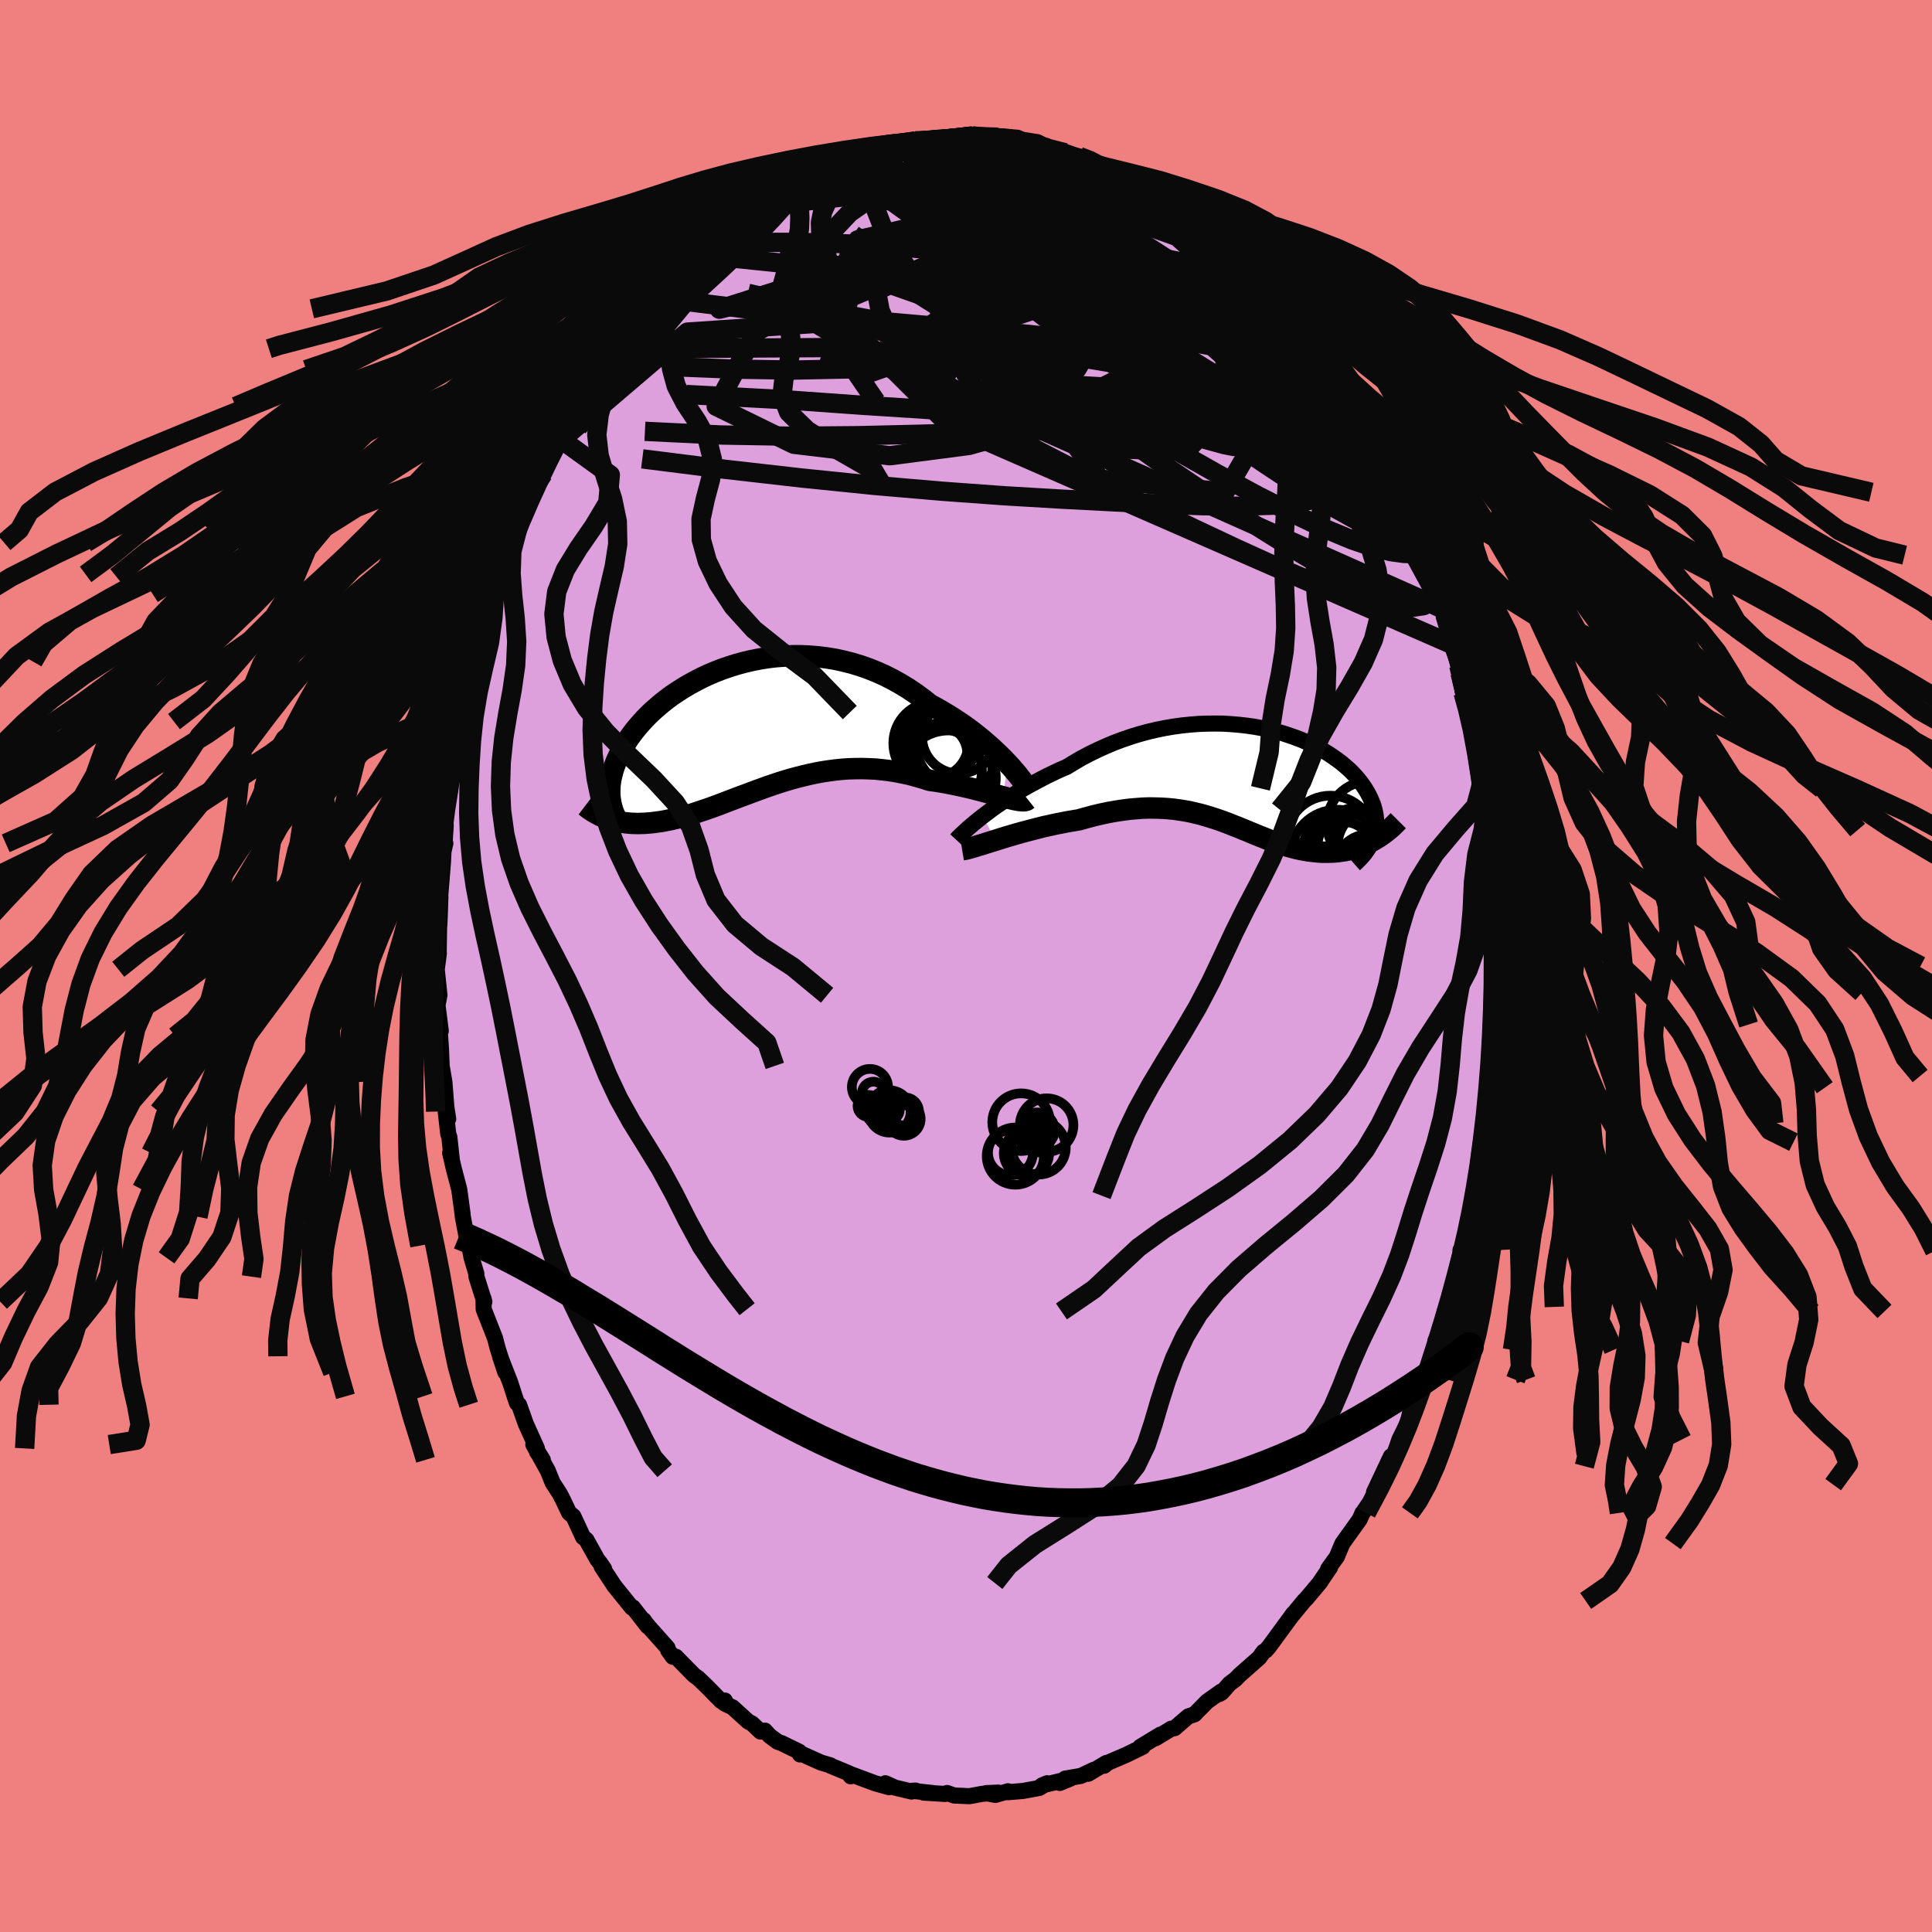 <svg xmlns="http://www.w3.org/2000/svg" width="500" height="500" viewBox="-100 -100 200 200"><defs><clipPath id="c"><path d="m26.8 3.79-.38-.4-.41-.41-.43-.41-.46-.43-.48-.42-.5-.43-.53-.43-.54-.42-.57-.42-.59-.41-.6-.4-.62-.39-.63-.38-.65-.37-.66-.36-.73-.58-.75-.55-.77-.52-.79-.48-.81-.45-.83-.42-.83-.37-.85-.34-.86-.3-.86-.26-.88-.22-.87-.19-.88-.14-.88-.11-.87-.07-.88-.04h-.86l-.86.04-.86.06-.84.1-.82.13-.82.16-.8.19-.78.21-.77.24-.75.26-.72.28-.71.3-.68.32-.66.34-.64.35-.61.36-.59.38-.57.38-.54.4-.51.4-.48.41-.47.41-.43.41-.41.42-.38.42-.36.41-.34.42-.31.41-.29.41-.26.41-.24.4-.23.4-.2.39-.18.38-.17.38-.14.38-.13.37-.1.36-.09.36-.08.35-.05.35-.04.34-.01.33-.01.33.01.32.03.31.05.31.05.3-.31 1.49.27.09.29.08.29.07.3.07.3.05.32.05.32.03.32.03.34.01.34.01.35-.01.35-.01.36-.03.37-.03.38-.05.38-.05.4-.06.4-.08.41-.08.42-.1.43-.1.44-.12.45-.13.46-.13.46-.15.47-.16.48-.16.49-.17.5-.18.51-.19.52-.2.52-.2.53-.2.55-.21.55-.2.55-.21.57-.21.58-.21L2 6.2l.59-.2.6-.2.61-.19.61-.18.63-.17.63-.16.64-.15.65-.14.65-.12.66-.1.67-.09.67-.07.68-.05.69-.02.69-.01.7.02.7.03.7.07.71.08.71.11.71.14.71.15.71.19.71.2.7.23.58.08.57.09.56.1.56.11.55.11.54.12.53.12.52.12.5.13.5.13.48.13.46.12.44.12.43.12.4.11"/></clipPath><clipPath id="b"><path d="m-27.63 4.09.44-.33.46-.35.49-.35.51-.35.53-.36.55-.35.57-.36.59-.36.61-.35.63-.34.64-.34.65-.34.67-.32.68-.32.7-.3.77-.47.79-.46.82-.43.82-.4.84-.38.85-.36.86-.32.87-.3.88-.27.88-.24.88-.21.89-.18.88-.15.88-.12.87-.09.87-.07.86-.03.85-.01.84.01.83.05.81.07.79.09.78.11.76.14.75.16.72.18.7.19.67.22.66.23.63.24.6.26.58.28.56.28.53.29.5.31.47.31.45.32.43.32.39.33.38.33.34.33.32.34.3.34.27.34.24.33.23.34.2.33.18.33.16.33.14.32.13.32.1.31.08.32.07.31.04.3.03.31.01.29-.01.3-.03.29-.04.29-.06.28-.08.27-.09.27-.11.27.09-.06-.3.16-.3.14-.3.14-.31.12-.32.12-.32.1-.33.09-.33.09-.33.07-.34.05-.34.05-.34.04-.35.02-.35.01h-.72l-.37-.02-.37-.04-.38-.04-.38-.05-.38-.07-.39-.07-.4-.09-.39-.1-.4-.11-.41-.12-.4-.14-.42-.14-.41-.14-.42-.16-.42-.17-.43-.17L.71 6l-.44-.18-.44-.19-.45-.18-.45-.19-.47-.18-.47-.19-.47-.18-.49-.18-.49-.17-.51-.16-.52-.16-.52-.15-.54-.13-.55-.13-.57-.11-.57-.09-.59-.08-.61-.06-.62-.04-.63-.02-.65-.01-.67.02-.68.05-.7.06-.71.09-.72.11-.74.13-.76.16-.77.18-.78.21-.79.22-.59.1-.6.1-.61.12-.6.12-.59.13-.6.13-.59.15-.59.15-.57.15-.57.15-.56.16-.55.16-.54.16-.52.16-.5.16"/></clipPath><filter id="a"><feTurbulence baseFrequency=".05" numOctaves="3" result="noise" type="noise"/><feDisplacementMap in="SourceGraphic" in2="noise" scale="2"/></filter></defs><rect width="100%" height="100%" x="-100" y="-100" fill="#F08080"/><path fill="plum" stroke="#000" stroke-linejoin="round" stroke-width="1.667" d="m54.79.05-.24-.06-.01 1.19.02 1.59.09 3.29-.22.72-.02.23-.21 3.25-.07 2.34.02-1.21-.13 2.88-.13 1.27-.16.75-.35 1.35-.41 3.11.5-2.51-.85 5.2.02.33-.22 1.11-.38 2.1-.14-.12-.04.33-.5 2.31-.17-.08.1-.07-1.08 4.47-.11.09-.3 1.38-.24.47-.19 1.27-.78 1.79-.05.92-.81 2.16-.3.91-.16.02-.2 1.11-1.02 1.94-.23 1.05.01.15-.96 1.93-.52 1.55-.57 1.22.21-1.02-1.75 3.71.48-.78-.89 1.81-.77 1.13-.01-.02-.3.68-1.79 2.5-.57 1.37-.9 1.25.19-.14-1.09 1.6.08-.09-1.42 1.69-.26.26-1.38 1.68.28-.38-1.77 2.42-.75 1.02-.33.38-.24.14-.46.63-2 1.76-.46.47-.59.44-.82.93-.27.15.21-.26-1.45 1.03-1.31 1.33-.62.2-.56.47-.87.76-.34.05-1.62.98.48-.36-2.09 1.27.26-.01-1.68.82-1.93.83-.38.31.23-.29-1.88 1.12.55-.4-1.3.62-1.63.28-.56.45 1.09-.45-2.95.71.55-.23-.82.49-1.69.31-1.57.13.03-.1-1.31.38-.95-.19 1.26-.05-1.69.13-1.3.24-1.59-.07-.73-.26-.21.1-2.23-.14.91.04-2.1-.23.38-.02-.43.1-1.72-.41-.99-.45.39.41-1.46-.41-2.47-.92-.05.2-.19-.31-1.93-.8.01-.03-.96-.28-1.98-.89-.2.05-.09-.29-1.79-.87-.44-.16-.82-.61-.49-.54-.45.1-.88-.83-.39-.2-1.63-1.48-.83-.4.04-.3-.4.04-1.52-1.55-.84-.8-.43-.31-1.89-1.92-.31.01-.48-.67-.07-.26-1.88-2.11-.51-.61-.07-.14.4.63-1.52-1.95-.11.02-1.8-2.23-1.33-2.02.26.24-.47-.68-.22-.27-1.15-2.06-.34-.27-1-2.16-.45-.37-.65-1.37-.33-.63-.72-1.11-.5-1.24-1.5-2.71.98 1.58-.59-.8-.02-.38-1.14-2.53-.71-1.99-.21-.17-.24-.7-.45-1.4-1.07-2.75.56 1.67-.79-2.45-.29-1.11-1.17-2.98-.02-1.12.09.35-.82-2.6-.01-.32-.49-1.63-.29-1.49-.05.23-.57-2.99-.03-.35-.34-2.49-.57-2.17-.37-1.6.16.6-.24-2.22-.12-.36-.26-2.3.26.76-.19-1.19-.21-2.66-.28-1.64-.07-1.78-.09-1.3-.07-.47.14-.07-.34-2.66.2-1.03-.28-2.69.22-1.64-.16-.06.14.23.04-2.82.04-.43.1-2.75-.12 1.11.38-4.66.06-1.18.19-.84-.07-.17.11-1.69-.07-.61.54-3.22-.16 1 .38-2.81.11.62.3-2.8.37-1.78-.24.45.3-1.59.28-.94.12-.71 1.02-4.4.03-.16.5-1.75-.14.53.45-1.29.63-2.31.22-1.24.41-.95.61-1.79.04-.23 1.11-3.28-.41 1.56.75-2.55.43-.93.35-1.07.04-.13 1.21-2.48.33-.44.58-1.09 1.54-3.79-.3.81.14-.37 1.22-2.03-.46.4 1.32-2 .15-.5.23-.5 2.04-3.05-.22.24 1.82-2.16-1.05 1.42.73-1.01 1.46-2.14-.52.77 1.2-1.53 1.82-2.26-.9.62 1.32-1.17.63-1 2.16-2.05-.74.74.61-.73 1.4-1.46 1.53-1.43-.44.44.15-.15 2.18-1.54-.65.41 1.82-1.44-.53.34 2.14-1.49.81-.72.56-.21 1.24-.61.31-.14 1.14-.68-.52.05 2.89-1.49-.53.32 2-.86-1.36.67 1.47-.7.56-.39 1.53-.31 1.53-.65-.72.11 1.68-.37 1.17-.4.37-.08.89-.14.7-.08.26.1.76-.28 2.55-.17.6-.01.72-.04 1.61-.22.39-.07.42.02H.71l1.77.11h.81l1.47.17-.13.17 1.09.09.8.1 1.95.58-.26.02 1.59.38-.36-.05.83.16 1.46.38 1.38.43.51.39.32.14.93.49 1.48.49.71.5.35-.05 2.13 1.31-.66-.54.9.82.97.42 1.21.99-.08-.06 1.59.97 1.67 1.26-.25-.04 1.65 1.21-.54-.48.53.66.54.47 1.67 1.48.31.12.63.82.36.26 1.4 1.37-.53-.46.98 1.18 1.53 2.04.85.76.24.33.53.69.88 1.09.73.86.32.66.66.85.79 1.4 1.17 1.77.21.36-.01.2 2.03 3.21-.83-1.21 2.07 3.78-.35-.44-.08-.72.82 1.59.85 1.97-.28-.56 1.6 3.99-.55-2.01 1.65 4.1-.19.27.85 2.29.29.64-.08-.79.75 2.13.25.75.89 2.74.09.55-.08.06.59 2.37.37.71.57 2.12.13.8.31 2.03-.04-.34.5 1.93.57 2.13-.04-.16.26 1.4.14.8.57 4.12v-.63l.14.7.23 2.12-.1 1.1.1 1.03.47 2.5-.03-.7.29 3.91-.03.06-.11 1.19.13 1.49.21 1.14.1 4.51-.08-1.27.05 1.29-.24-.06" filter="url(#a)"/><path fill="#fff" d="m-27.63 4.09.44-.33.46-.35.49-.35.51-.35.53-.36.55-.35.57-.36.59-.36.61-.35.63-.34.64-.34.65-.34.67-.32.68-.32.7-.3.77-.47.79-.46.82-.43.82-.4.84-.38.85-.36.86-.32.87-.3.88-.27.88-.24.88-.21.89-.18.88-.15.88-.12.87-.09.87-.07.86-.03.85-.01.84.01.83.05.81.07.79.09.78.11.76.14.75.16.72.18.7.19.67.22.66.23.63.24.6.26.58.28.56.28.53.29.5.31.47.31.45.32.43.32.39.33.38.33.34.33.32.34.3.34.27.34.24.33.23.34.2.33.18.33.16.33.14.32.13.32.1.31.08.32.07.31.04.3.03.31.01.29-.01.3-.03.29-.04.29-.06.28-.08.27-.09.27-.11.27.09-.06-.3.16-.3.14-.3.14-.31.12-.32.12-.32.1-.33.09-.33.09-.33.07-.34.05-.34.05-.34.04-.35.02-.35.01h-.72l-.37-.02-.37-.04-.38-.04-.38-.05-.38-.07-.39-.07-.4-.09-.39-.1-.4-.11-.41-.12-.4-.14-.42-.14-.41-.14-.42-.16-.42-.17-.43-.17L.71 6l-.44-.18-.44-.19-.45-.18-.45-.19-.47-.18-.47-.19-.47-.18-.49-.18-.49-.17-.51-.16-.52-.16-.52-.15-.54-.13-.55-.13-.57-.11-.57-.09-.59-.08-.61-.06-.62-.04-.63-.02-.65-.01-.67.02-.68.05-.7.06-.71.09-.72.11-.74.13-.76.16-.77.18-.78.21-.79.22-.59.1-.6.1-.61.12-.6.12-.59.13-.6.13-.59.15-.59.15-.57.15-.57.15-.56.16-.55.16-.54.16-.52.16-.5.16" filter="url(#a)" transform="translate(29.34 -19.58)"/><path fill="#fff" d="m26.8 3.79-.38-.4-.41-.41-.43-.41-.46-.43-.48-.42-.5-.43-.53-.43-.54-.42-.57-.42-.59-.41-.6-.4-.62-.39-.63-.38-.65-.37-.66-.36-.73-.58-.75-.55-.77-.52-.79-.48-.81-.45-.83-.42-.83-.37-.85-.34-.86-.3-.86-.26-.88-.22-.87-.19-.88-.14-.88-.11-.87-.07-.88-.04h-.86l-.86.04-.86.06-.84.1-.82.13-.82.16-.8.19-.78.21-.77.24-.75.26-.72.28-.71.3-.68.32-.66.34-.64.35-.61.36-.59.38-.57.38-.54.4-.51.4-.48.41-.47.41-.43.41-.41.42-.38.42-.36.41-.34.42-.31.41-.29.41-.26.41-.24.4-.23.4-.2.39-.18.38-.17.38-.14.38-.13.37-.1.36-.09.36-.08.35-.05.35-.04.34-.01.33-.01.33.01.32.03.31.05.31.05.3-.31 1.49.27.09.29.08.29.07.3.07.3.05.32.05.32.03.32.03.34.01.34.01.35-.01.35-.01.36-.03.37-.03.38-.05.38-.05.4-.06.4-.08.41-.08.42-.1.43-.1.44-.12.45-.13.46-.13.46-.15.47-.16.48-.16.49-.17.5-.18.51-.19.52-.2.52-.2.53-.2.55-.21.55-.2.55-.21.57-.21.58-.21L2 6.2l.59-.2.6-.2.61-.19.61-.18.63-.17.63-.16.64-.15.65-.14.65-.12.66-.1.67-.09.67-.07.68-.05.69-.02.69-.01.7.02.7.03.7.07.71.08.71.11.71.14.71.15.71.19.71.2.7.23.58.08.57.09.56.1.56.11.55.11.54.12.53.12.52.12.5.13.5.13.48.13.46.12.44.12.43.12.4.11" filter="url(#a)" transform="translate(-22.5 -24.79)"/><g fill="none" stroke="#000" transform="translate(29.34 -19.58)"><path stroke-linejoin="round" stroke-width="1.667" d="m-30.36 6.51.12-.13.16-.16.19-.19.23-.21.26-.24.29-.27.33-.28.35-.3.39-.31.41-.33.44-.33.46-.35.49-.35.51-.35.53-.36.55-.35.57-.36.59-.36.61-.35.63-.34.64-.34.65-.34.67-.32.68-.32.7-.3.77-.47.79-.46.82-.43.82-.4.84-.38.85-.36.86-.32.87-.3.88-.27.88-.24.88-.21.89-.18.88-.15.88-.12.87-.09.87-.07.86-.03.85-.01.84.01.83.05.81.07.79.09.78.11.76.14.75.16.72.18.7.19.67.22.66.23.63.24.6.26.58.28.56.28.53.29.5.31.47.31.45.32.43.32.39.33.38.33.34.33.32.34.3.34.27.34.24.33.23.34.2.33.18.33.16.33.14.32.13.32.1.31.08.32.07.31.04.3.03.31.01.29-.01.3-.03.29-.04.29-.06.28-.08.27-.09.27-.11.27-.12.26-.14.26-.15.25-.16.24-.18.25-.19.23-.2.23-.22.23-.22.22-.24.21" filter="url(#a)"/><path stroke-linejoin="round" stroke-width="2.222" d="m-29.74 7.55.18-.03.23-.04.27-.07.31-.09.35-.1.38-.12.41-.12.43-.14.46-.14.48-.15.5-.16.52-.16.54-.16.55-.16.56-.16.57-.15.57-.15.59-.15.59-.15.6-.13.59-.13.6-.12.61-.12.6-.1.59-.1.79-.22.78-.21.77-.18.76-.16.74-.13.72-.11.71-.09.7-.06.68-.05.67-.02.65.01.63.02.62.04.61.06.59.08.57.09.57.11.55.13.54.13.52.15.52.16.51.16.49.17.49.18.47.18.47.19.47.18.45.19.45.18.44.19.44.18.43.17.43.17.42.17.42.16.41.14.42.14.4.14.41.12.4.11.39.1.4.09.39.07.38.07.38.05.38.04.37.04.37.02h.72l.35-.01.35-.02.34-.04.34-.05.34-.05.33-.07.33-.09.33-.09.32-.1.32-.12.31-.12.3-.14.3-.14.3-.16.29-.17.28-.17.28-.19.27-.19.26-.2.26-.21.26-.22.24-.23.24-.24.24-.24" filter="url(#a)"/><circle cx="8.398" cy="6.55" r="4.604" clip-path="url(#b)" filter="url(#a)"/><circle cx="9.853" cy="7.6" r="3.89" clip-path="url(#b)" filter="url(#a)"/><circle cx="11.948" cy="6.575" r="3.294" clip-path="url(#b)" filter="url(#a)"/><circle cx="12.433" cy="4.845" r="4.406" clip-path="url(#b)" filter="url(#a)"/><circle cx="12.443" cy="9.545" r="3.63" clip-path="url(#b)" filter="url(#a)"/><circle cx="9.068" cy="8.2" r="4.8" clip-path="url(#b)" filter="url(#a)"/><circle cx="11.138" cy="7.31" r="4.104" clip-path="url(#b)" filter="url(#a)"/><circle cx="9.863" cy="7.99" r="4.428" clip-path="url(#b)" filter="url(#a)"/><circle cx="9.748" cy="7.74" r="3.074" clip-path="url(#b)" filter="url(#a)"/><circle cx="12.988" cy="7.13" r="3.856" clip-path="url(#b)" filter="url(#a)"/></g><g fill="none" stroke="#000" transform="translate(-22.5 -24.79)"><path stroke-linejoin="round" stroke-width="2.222" d="m28.92 6.54-.06-.12-.09-.16-.13-.21-.17-.24-.2-.28-.23-.3-.26-.33-.3-.35-.32-.37-.36-.39-.38-.4-.41-.41-.43-.41-.46-.43-.48-.42-.5-.43-.53-.43-.54-.42-.57-.42-.59-.41-.6-.4-.62-.39-.63-.38-.65-.37-.66-.36-.73-.58-.75-.55-.77-.52-.79-.48-.81-.45-.83-.42-.83-.37-.85-.34-.86-.3-.86-.26-.88-.22-.87-.19-.88-.14-.88-.11-.87-.07-.88-.04h-.86l-.86.04-.86.06-.84.1-.82.13-.82.16-.8.19-.78.21-.77.24-.75.26-.72.28-.71.3-.68.32-.66.34-.64.35-.61.36-.59.38-.57.38-.54.4-.51.4-.48.41-.47.41-.43.41-.41.42-.38.42-.36.41-.34.42-.31.41-.29.41-.26.41-.24.4-.23.4-.2.39-.18.38-.17.38-.14.38-.13.37-.1.36-.09.36-.08.35-.05.35-.04.34-.01.33-.01.33.01.32.03.31.05.31.05.3.08.29.08.29.1.28.12.27.12.27.14.26.15.25.16.25.17.24.18.24" filter="url(#a)"/><path stroke-linejoin="round" stroke-width="2.222" d="m28.89 7.54-.1.08-.14.05-.18.02-.21-.01-.25-.02-.27-.05-.31-.06-.33-.08-.36-.09-.39-.1-.4-.11-.43-.12-.44-.12-.46-.12-.48-.13-.5-.13-.5-.13-.52-.12-.53-.12-.54-.12-.55-.11-.56-.11-.56-.1-.57-.09-.58-.08-.7-.23-.71-.2-.71-.19-.71-.15-.71-.14-.71-.11-.71-.08-.7-.07-.7-.03-.7-.02-.69.01-.69.02-.68.05-.67.07-.67.09-.66.1-.65.12-.65.14-.64.15-.63.16-.63.17-.61.18-.61.19-.6.2-.59.2-.58.21-.58.21-.57.21-.55.21-.55.2-.55.21-.53.2-.52.2-.52.2-.51.19-.5.18-.49.17-.48.16-.47.16-.46.15-.46.13-.45.13-.44.12-.43.1-.42.1-.41.08-.4.08-.4.06-.38.05-.38.05-.37.03-.36.03-.35.01-.35.01-.34-.01-.34-.01-.32-.03-.32-.03-.32-.05-.3-.05-.3-.07-.29-.07-.29-.08-.27-.09-.27-.1-.26-.11-.26-.11-.25-.13-.24-.13-.23-.13-.23-.15-.22-.15-.21-.16-.21-.16" filter="url(#a)"/><circle cx="19.815" cy="4.569" r="4.334" clip-path="url(#c)" filter="url(#a)"/><circle cx="20.69" cy="5.304" r="4.896" clip-path="url(#c)" filter="url(#a)"/><circle cx="20.01" cy="1.539" r="3.634" clip-path="url(#c)" filter="url(#a)"/><circle cx="19.345" cy="1.534" r="3.672" clip-path="url(#c)" filter="url(#a)"/><circle cx="19.15" cy="1.724" r="3.602" clip-path="url(#c)" filter="url(#a)"/><circle cx="20.375" cy="4.414" r="4.838" clip-path="url(#c)" filter="url(#a)"/><circle cx="21.775" cy="1.044" r="3.822" clip-path="url(#c)" filter="url(#a)"/><circle cx="19.235" cy="1.729" r="4.26" clip-path="url(#c)" filter="url(#a)"/><circle cx="19.625" cy="2.834" r="3.01" clip-path="url(#c)" filter="url(#a)"/><circle cx="21.84" cy="1.849" r="4.486" clip-path="url(#c)" filter="url(#a)"/></g><g fill="none" stroke="#0A0A0A" stroke-linejoin="round" stroke-width="2"><path d="m29.05-72.82.49.66.3.58.12.59-.07.66-.25.71-.45.73-.73.69-1.02.62-1.35.57-1.68.54-2 .53-2.33.52-2.68.53-3.04.53-3.41.52-3.79.5-4.2.46-4.6.43-5.01.37-5.42.27-5.82.12-6.18-.1-6.55-.26m70.42 3.21.44.84.63 1.11.49.92.3.6.11.28h-.08l-.25-.23-.43-.45-.64-.71-.87-1.04-1.12-1.42-1.4-1.84-1.73-2.34-2.11-2.93-2.6-3.65" filter="url(#a)"/><path d="m39.59-59.2.25.46.46.83.51.95.44.83.3.6.13.35-.01.14-.14-.02-.26-.15-.4-.3-.56-.5-.75-.74-.97-1.06-1.23-1.43-1.49-1.84-1.74-2.29-1.95-2.7-2.17-3.05-2.42-3.42" filter="url(#a)"/><path d="m36.65-63.88.3.72.19.9-.04.96-.37.89-.74.82-1.11.76-1.48.7-1.88.61-2.3.52-2.74.4-3.16.32-3.57.26-3.99.24-4.41.2-4.85.19-5.34.17-5.85.17-6.4.15-6.91.06-7.41-.13-7.83-.38m14.19-24.89.78-.51.77-.48.8-.44.69-.34.53-.24.41-.15.32-.1.26-.04.13.04-.03.15-.25.28-.48.42-.74.57-1.01.71-1.29.87-1.6 1.04-1.94 1.25-2.37 1.57-2.86 1.96M2.48-85.8l.97.12 1.08.3 1.18.43 1.34.54 1.49.64 1.56.71 1.58.74 1.57.76 1.56.75 1.56.75 1.56.75 1.53.75 1.45.73 1.33.68 1.17.61.96.48.72.31.5.15" filter="url(#a)"/><path d="m11.73-83.8.98.37.62.31.48.28.43.28.32.26.11.23-.15.18-.48.13-.81.08-1.15.03-1.47-.02-1.78-.09-2.13-.15-2.53-.23-3.01-.31-3.56-.41-4.04-.56m-20.2 8.29-.07.12.5-.35.73-.54.75-.58.69-.54.62-.48.5-.36.33-.22.1-.01-.19.2-.51.42-.82.64-1.18.92-1.74 1.42m-4.67 4.29 1.36-1.22.99-.78 1.23-.91 1.5-1.07 1.62-1.09 1.65-1.06 1.66-1.02 1.68-1.02 1.68-1.03 1.68-1.03 1.64-1 1.54-.94 1.31-.83.86-.61m58.79 41.28.51 1.64.23 1.23-.05.91-.3.59-.55.36-.78.16-1.01-.02-1.26-.24-1.53-.5-1.79-.77-2.09-1.05-2.38-1.34-2.69-1.6-3.01-1.87-3.35-2.14-3.69-2.41-4.03-2.72-4.35-3.05-4.66-3.42-4.99-3.79-5.37-4.11-5.83-4.4-6.31-4.65m47.61 10.98.61.8.58.88.64 1 .66 1.04.63 1.02.56.94.49.85.42.74.31.59.19.4.07.22-.06.03-.19-.14-.32-.3-.46-.48-.61-.69-.78-.93-.96-1.19-1.13-1.47-1.32-1.79-1.54-2.14-1.77-2.52-2.1-2.93" filter="url(#a)"/><path d="m-19.05-80.24.71-.46.59-.35.5-.2.25.03-.07.29-.35.52-.6.75-.83.97-1.09 1.22-1.42 1.49-1.82 1.78-2.25 2.12-2.77 2.55-3.39 3.14-4.08 3.82M2.48-85.8l.88.06.83.11.76.14.74.16.7.16.6.16.44.14.26.12.09.09-.08.08-.26.07-.51.07-.84.04-1.24.02-1.66-.02-2.08-.06-2.42-.13-2.67-.24" filter="url(#a)"/><path d="m-5.23-85.42 1.88-.09 1.35-.01 1.24.03 1.18.08 1.14.12 1.14.16 1.16.19 1.21.22 1.24.24 1.23.25 1.19.25 1.11.25 1 .22.86.2.66.15.45.08h.23l.05-.05-.09-.12-.33-.2" filter="url(#a)"/><path d="m9.8-84.29.15.08.83.29 1.12.44 1.17.52 1.15.55 1.13.59 1.13.59 1.12.61 1.1.59 1.04.58.95.54.85.5.75.45.66.41.57.35.47.28.33.2.12.06-.15-.13-.5-.36-.79-.56-.99-.71" filter="url(#a)"/><path d="m-25.4-75.97 1.27-.91 1.2-.6 1.42-.56 1.58-.48 1.69-.37 1.79-.3 1.88-.23 1.99-.2 2.09-.17 2.16-.13 2.22-.09 2.25-.05 2.29-.01 2.33.02 2.36.02 2.36.02 2.31-.02 2.19-.03 2.07-.06 1.94-.07 1.81-.07 1.63-.13M-31.6-70.2l1.23-1.17.59-.6.58-.59.59-.6.47-.44.27-.21.06.05-.15.3-.38.56-.66.85-.95 1.18-1.28 1.52-1.6 1.87-1.86 2.06" filter="url(#a)"/><path d="m31.89-69.65 1.16 1.47.69.85.44.58.28.48.15.41.02.33-.13.26-.32.15-.5.02-.73-.13-.95-.32-1.21-.52-1.49-.76-1.8-1.01-2.12-1.29-2.46-1.6-2.81-1.88-3.16-2.15-3.54-2.38-3.94-2.62-4.27-2.89" filter="url(#a)"/><path d="m17.41-81.41 1.18.73.45.36.28.34.17.36.03.36-.16.34-.41.29-.73.21-1.1.12-1.51.02-1.92-.08-2.33-.15-2.72-.19-3.12-.24-3.5-.34-3.88-.47-4.25-.64-4.64-.82m45.79 15.38.65.91.27.73-.03.67-.29.65-.57.59-.9.51-1.25.38-1.64.26-2.03.13-2.45-.02-2.89-.19-3.33-.38-3.78-.56-4.21-.7-4.65-.83-5.1-.92-5.59-1.03-6.14-1.12-6.67-1.25-7.02-1.64m52.62-2.1.73.82.28.6.17.69-.01.69-.28.57-.61.41-.96.28-1.29.17-1.63.1-1.99.02-2.35-.06-2.74-.15-3.15-.27-3.61-.4-4.08-.52-4.57-.65-5.07-.78-5.54-.96-6.02-1.19-6.59-1.37" filter="url(#a)"/><path d="m-28.17-73.7 1.07-.75 1.05-.21 1.46-.11 1.91-.09 2.28-.05h2.61l2.93.06 3.2.12 3.43.21 3.62.28 3.76.38 3.89.46 4.01.53 4.13.58 4.23.64 4.31.7 4.29.73 4.13.6" filter="url(#a)"/><path d="m-29.57-72.24 1.3-1.27 1.05-.88.95-.66 1.03-.65 1.15-.69 1.25-.75 1.3-.78 1.33-.8 1.33-.8 1.28-.76 1.2-.7 1.1-.64.98-.56.84-.48.67-.41.49-.32.28-.2.04-.07-.39.11m59.11 38.61.08.72.24.8.16.54.08.36-.01.28-.13.15-.29-.04-.45-.32-.64-.62-.81-.94-1.02-1.29-1.23-1.66-1.48-2.09-1.71-2.55-1.95-3.01-2.15-3.46-2.37-3.92-2.68-4.46-3.08-5.1" filter="url(#a)"/><path d="m-20.6-79.49 1.13-.38 1.31-.15 1.67-.04 2.07.08 2.42.2 2.67.34 2.89.49 3.09.61 3.32.69 3.57.75 3.77.81 3.9.85 3.93.88 3.91.83 3.88.77 3.97.86m1.84-1.04.42.34.56.57.63.67.66.74.69.8.72.85.71.85.64.77.55.67.43.53.3.4.17.26.04.12-.1-.02-.24-.18-.41-.35-.59-.58-.82-.82-1.05-1.11-1.3-1.41-1.48-1.67-1.51-1.84M42.71-53.3l.05.03-.04.75-.36.9-.73.88-1.12.82-1.53.75-1.97.65-2.42.51-2.9.31-3.38.11-3.85-.06-4.35-.17-4.85-.23-5.38-.28-5.92-.35-6.46-.47-6.98-.6-7.47-.76-8-.91-8.56-1.08m6.87-22.63-.1.14.41-.27.58-.43.58-.42.55-.37.5-.3.42-.2.32-.06.18.1.01.27-.18.45-.37.64-.58.85-.81 1.1-1.04 1.36-1.3 1.62-1.55 1.88-1.76 2.12-1.97 2.32-2.18 2.53-2.42 2.76-2.8 3.25m29.09-28.38 1.5-.27 1.36-.06 1.38.14 1.5.3 1.69.42 1.91.5 2.13.56 2.3.63 2.39.69 2.42.73 2.38.78 2.33.8 2.25.81 2.21.8 2.19.77 2.17.77 2.16.78 2.07.8 1.94.76" filter="url(#a)"/><path d="m13.62-82.98.62.34 1.05.63 1.25.8 1.33.93 1.36 1.02 1.38 1.12 1.4 1.2 1.44 1.28 1.47 1.34 1.5 1.37 1.49 1.35 1.44 1.3 1.35 1.21L31.92-68l1.05.92.86.74.7.56.59.45.52.39m12.7 24.54.24 1.09-.04 1.01-.42.64-.76.36-1.09.16-1.42-.02-1.79-.27-2.19-.55-2.59-.86-3.01-1.17-3.44-1.47-3.89-1.77-4.34-2.04-4.82-2.33-5.28-2.62-5.75-2.96-6.21-3.33-6.68-3.76-7.09-4.21-7.53-4.61" filter="url(#a)"/><path d="m21.96-78.41.33.24.56.51.26.45-.22.28-.73.08-1.19-.08-1.6-.19-2.02-.28-2.46-.38-3-.51-3.6-.68-4.24-.86-4.89-1.02-5.73-1.17m41.08 15.5.46.67.22.58-.14.4-.51.23-.92.06-1.34-.13-1.82-.39-2.32-.68-2.84-1-3.39-1.32-3.96-1.66-4.61-2.03-5.3-2.45-5.95-2.87-6.53-3.2" filter="url(#a)"/><path d="m-6.95-85.16.75.08 1.19.33 1.73.52 2.11.73 2.32.91 2.45 1.1 2.53 1.26 2.6 1.42 2.71 1.58 2.84 1.73 3 1.88 3.13 2 3.21 2.06 3.21 2.04 3.16 1.97 3.13 1.94 3.18 2.03m-62.94-13.55-.09.13.45-.31.64-.49.67-.51.64-.49.61-.45.54-.37.42-.25.26-.08.05.1-.17.3-.4.5-.64.7-.89.94-1.18 1.2-1.49 1.49-1.83 1.81-2.15 2.07-2.41 2.3m49.96-15.32.67.38.73.38.69.37.59.37.53.36.49.36.42.36.33.33.21.28.02.2-.19.09-.44-.02-.69-.14-.93-.24-1.16-.33-1.39-.42-1.65-.52-1.91-.63-2.16-.77-2.39-.9-2.64-1.02-3.03-1.11" filter="url(#a)"/><path d="m37.63-62.37.56 1.29-.03 1-.64.77-1.2.68-1.75.62-2.36.52-3.01.35-3.69.18-4.37.04-5.04-.03-5.7-.09-6.36-.18-7.04-.33-7.76-.5-8.58-.61-9.58-.5" filter="url(#a)"/><path d="m45.62-47.03-.01-.26.25.99.09.93-.16.59-.38.24h-.61l-.82-.18-1.05-.34-1.3-.53-1.56-.76-1.84-1.02-2.13-1.28-2.47-1.55-2.8-1.85-3.17-2.17-3.52-2.51-3.86-2.88-4.16-3.23-4.49-3.6-4.84-3.96-5.29-4.31-5.88-4.6m40.3 14.57.5.7.27.6.11.54-.1.42-.37.21-.71-.06-1.06-.34-1.44-.64-1.84-.96-2.29-1.35-2.76-1.76-3.27-2.17-3.74-2.53-4.18-2.86-4.53-3.2-4.89-3.6M.64-85.93l.34.03.61.05.87.09.96.1.92.13.84.13.75.14.62.13.45.11.24.07v.03l-.26-.01-.52-.05-.77-.09-1.01-.12-1.24-.17-1.45-.23m11.63 2.61.55.25.83.37.87.39.79.37.66.33.51.28.36.25.2.2.06.16-.09.11-.27.04-.5-.05-.77-.17-1.11-.32-1.46-.5-1.83-.65-2.18-.8-2.57-.92-3.08-1.04" filter="url(#a)"/><path d="m43.06-52.86-.17-.32.16.22.36.69.4.88.4.93.35.87.27.78.18.62.05.4-.08.14-.22-.13-.37-.41-.52-.66-.68-.91-.86-1.2-1.06-1.52-1.26-1.89-1.44-2.23-1.62-2.56-1.79-2.9-1.98-3.27-2.17-3.66m15.52 24.32.43 1.43-.14.45-.56.1-.93-.02-1.33-.18-1.78-.44-2.27-.78-2.77-1.15-3.24-1.53-3.74-1.9-4.25-2.3-4.81-2.72-5.41-3.15-6.03-3.6-6.6-4.05-7.18-4.51-7.82-5.02m26.77-8.31 1.19.47.99.49.95.52.92.55.9.56.89.6.9.61.89.62.85.59.77.55.66.46.5.36.32.23.13.1-.08-.05-.31-.21-.55-.38-.81-.58-1.08-.78-1.37-1" filter="url(#a)"/><path d="m27.07-74.42-.37 17.41-6.69-3.55 1.14-2.34 2-.13-2.39.01-6.45-.25-6.84.22-3.65 1.23.9 2.15 4.38 2.5 5.54 2.16 4.47 1.2 2.03-.05-.81-1.09-3.21-1.3-4.73-.45-5.58.98-6.5 1.83-8.2 1.07-9.94-1.19-8.03-3.93 4.13-7.69 32-18.55" filter="url(#a)"/><path d="M46.72-44.94 20.96-61.76 9.92-65.28l3.74 1.39 6.94 1.9 3.97 1.02-.02.82-3.27 1.21-5.51 1.33-6.28.71-4.96-.34-1.66-1.33 2.39-1.95 5.46-2.25 6.29-2.38 4.8-2.48 1.76-2.56-1.81-2.53-5.3-2.35-8.29-1.8-10.1-.46-9.28 2.16-3.34 6.42 12.72 12.68 52.28 22.85" filter="url(#a)"/><path d="M46.72-44.94 24.19-65.35 9.4-70.32l-2.98 1.17 1.66 1.03.93-.74-.71-1.66-1.44-1.55-1.4-1.06-.71-.67.69-.41 2.46-.16 3.45.08 2.4.16-.94.15-5.42.42-8.74 1.22-8.37 1.89-2.88.85 2.71-2.21-18.28-1.89" filter="url(#a)"/><path d="M-15.43-82.23h9.46l-6.06 4.25-5.05 5.32 1.86 4.24 7.33 3.08 8.58 2.28 6.06 1.33 1.67-.13-2.51-1.82-4.94-2.89-5.16-2.7-3.64-1.28-1.44.65.38 2.06 1.09 2.38.63 1.92-.65 1.39-2.5.87-3.82-1.25 2.11-6.67 29.44-12.21" filter="url(#a)"/><path d="M49.48-36.91 1.91-58.1l-5.19-8.5 6.55-4.11 5.35-1.32 2.89 1.2 2 2.5 1.25 1.91-.51-.05-2.85-2.17-4.51-3.45-4.55-3.41-3-2.06-.69.42 1.19 3.53 1.4 5.84-2.2 4.76-12.98-1.01-22.35.12" filter="url(#a)"/><path d="M40.99-56.64 16.91-74.91l-6.75-5.22-1.56.11-1.15 2.05-.63 2.73.98 2.69 2.47 1.99 2.53.83.89-.23-1.56-.69-3.41-.41-3.67.27-2.22.79.15.72 2.31.1 3.21-.67 2.07-1.22-1.08-1.47-4.77-1.29-5.97-.34-.69.7 25.41-4.03" filter="url(#a)"/><path d="m-13.96-82.93 34.75 18.85 12 8.36 1.8.88-2.44-1.78-4.69-2.03-5.6-1.18-4.54-.19-1.74.12 1.24-.43 2.47-1.24.96-1.44-3.4-1.13-10.19-1.23-17.1-1.5-18.4 1.25-13.69 11.69" filter="url(#a)"/><path d="m47.38-42.38-21.6-14.15-3.02 3.25-9-.33-11.39-3.98-7.23-4.24-.67-2.89 4.25-1.93 5.77-1.9 4.32-2.26 1.51-2.21-1.13-1.49-2.76-.5-3.07.13-2.15.03-.53-.54.65-.82.42-.14-.4 1.66.43 4.2-.87 5.41-33.14-4.12" filter="url(#a)"/><path d="m44.02-51.02-12.08-2.17-15.5-8.16-4.12-3.32 2.56-1.57L18-68.45l.89-2.69-1.45-2.03-2.65-.32-2.61 1.79-1.87 3.53-.97 4.13-.1 3.1.79.74 1.47-1.62 1.29-2.25.25-.67-1.92-.79-24.52-17.79" filter="url(#a)"/><path d="m44.3-50.46-11.71-6.51-16.61-10.31-6.25-5.03 2.28-.84 4.46.64 2.49.39-.21-.26L16.8-73l-2.7-.77-2.82-.88-2.39-.88-1.26-.48.19.57 1.01 2.17.6 4.02-.31 5.76.24 6.87 4.52 6.21 12.93 1.36 9.11-15.69" filter="url(#a)"/><path d="m5.72-85.37 1.07.94-3.67 1.18-3.15 1.3.14 1.34 1.79 1.5.86 1.67-1.05 1.62-2.11 1.37-1.69 1.16-.46 1.21.47 1.31.8 1.09 1.73.45 4.89.1 9.96 1.19 13.25 4.32 11.31 8.94 9.62 17.77" filter="url(#a)"/><path d="m-5.99-85.14-4.68 4.47 1.3 2.28 1.26 3.23 2.47 3.52 2.7 3.38 1.49 3.23-.17 2.94-1.1 2.45-.43 1.86 1.87 1.14 4.76.1L10-57.88l5.85-2.91 2.75-4.11-1.37-4.49-4.43-4.03-4.64-2.98-1.44-1.58 3.71.22 7.72 3 9.63 8.69L48.34-40.4" filter="url(#a)"/><path d="m36.97-63.22 3.99 10.65-5.97-5.65-6.89-6.64-4.82-2.88-2.14.37.33 1.59 1.95 1.23 2.49.44 2.22.1 1.57.41.58 1.02-1.04 1.37-3.48 1.15-6.35.42-8.53-.5-8.55-1.27-5.54-1.6-.26-1.54 4.74-1.47 6.35-2.1 3.7-3.49 1.01-3.86 6.16.78 19.14 12.32" filter="url(#a)"/><path d="m29.68-72-15.32 2.9 2.87 8.85-3.8 3.09-7.01-1.39-3.91-1.73 1.36-.01 5.48 1.52 7.12 2.01 6.33 1.71 3.95 1.08.97.19-2.04-1.4-4.74-4-6.33-6.94-5.64-8.33-2.34-6.5 2.76-1.94 11.36 3.49" filter="url(#a)"/><path d="m14.87-82.35-32.65 11.89-7.75 2.47 4.89-1.21 8.86-1.76 7.71-.99 5.35.47 4.01 2.1 3.96 3.09 4.29 2.71 4.05.93 2.9-1.45 1.27-3.21-.04-3.42-.46-1.99.08.35 1.65 2.52 3.93 3.38 5.53 2.8 10.18 9.65m11.16 39.95.71 2.37.44 2.99.22 3.02.26 2.8.46 2.58.67 2.51.75 2.56.71 2.66.55 2.74.33 2.76.15 2.73.02 2.64-.04 2.52-.08 2.36-.12 2.21-.19 2.1-.27 2.07-.32 2.15-.34 2.29-.31 2.44-.17 2.5.16 2.31.6 1.59" filter="url(#a)"/><path d="m.64-85.93-1.78.23-1.75.2-1.71.23-1.58.28-1.38.35-1.14.42-.94.48-.82.54-.79.61-.8.7-.83.81-.79.92-.68 1-.49 1.08-.23 1.11.04 1.14.27 1.18.39 1.23.36 1.33.21 1.46.07 1.57.07 1.65.25 1.63.51 1.52.68 1.43 1.06 1.7 1.85 2.7" filter="url(#a)"/><path d="m-2.68-85.59-2.94.3-2.51.27-1.95.35-1.55.44-1.51.5-1.82.55-2.32.62-2.8.72-3.08.83-3.1.94-2.88 1.02-2.52 1.09-2.13 1.13-1.77 1.16-1.56 1.21-1.53 1.27-1.72 1.36-2.09 1.46-2.55 1.55-2.93 1.61-3.09 1.64-3.01 1.66-2.72 1.71-2.47 1.8-2.45 1.9-2.75 1.92-3.15 1.79-3.48 1.83-3.79 3.1" filter="url(#a)"/><path d="m-5.23-85.42-1.32.21-1.54.31-1.64.42-1.87.55-2.13.63-2.43.69-2.71.73-2.92.77-2.99.82-2.9.88-2.66.96-2.34 1.05-2.08 1.15-1.96 1.25-2 1.36-2.18 1.44-2.4 1.52-2.57 1.58-2.62 1.62-2.53 1.66-2.38 1.68-2.24 1.72-2.2 1.75-2.33 1.78-2.64 1.84-3 1.92-3.29 1.99-3.33 2.06-3.13 2.08-2.88 2.05-2.93 1.98-3.32 2.02-3.27 2.64" filter="url(#a)"/><path d="m-5.99-85.14-1.28.1-1.75.33-1.8.45-1.81.5-2.02.54-2.41.59-2.86.69-3.2.81-3.34.93-3.3 1.02-3.08 1.09-2.81 1.12-2.61 1.13-2.56 1.14-2.68 1.19-2.95 1.29-3.42 1.44-4.24 1.62-5.37 1.75-6.24 1.76-5.33 1.39-1.12.36" filter="url(#a)"/><path d="m-5.99-85.14-1.59.11-1.62.33-1.75.47-1.68.51-1.66.55-1.8.63-2.06.73-2.26.84-2.38.95-2.41 1.04-2.44 1.1-2.45 1.14-2.48 1.18-2.47 1.23-2.47 1.29-2.56 1.38-2.74 1.48-3.02 1.55-3.3 1.61-3.46 1.66-3.42 1.7-3.22 1.75-3 1.81-2.9 1.89-3.04 1.96-3.38 2.03-3.71 2.14-3.78 2.27-3.45 2.39-2.94 2.42-2.87 2.36-2.84 2.1" filter="url(#a)"/><path d="m-6.95-85.16-1.77.37-2.11.52-1.82.54-1.48.54-1.36.6-1.45.7-1.67.83-1.93.95-2.13 1.04-2.22 1.1-2.22 1.13-2.13 1.15-2.01 1.18-1.89 1.25-1.8 1.35-1.72 1.46-1.66 1.56-1.61 1.62-1.64 1.63-1.76 1.61-1.94 1.64-2.15 1.82-2.31 2.1-2.29 2.26-1.75 1.91" filter="url(#a)"/><path d="m-6.95-85.16-1.64.38-1.87.52-1.9.54-1.91.55-2.05.62-2.36.73-2.72.85-2.98.96-2.96 1.05-2.68 1.11-2.23 1.14-1.8 1.18-1.53 1.23-1.48 1.3-1.59 1.39-1.82 1.48-2.07 1.55-2.33 1.62-2.59 1.66-2.84 1.7-3.05 1.76-3.2 1.82-3.2 1.89-3.03 1.97-2.7 2.05-2.3 2.14-2.03 2.26-2.13 2.35-2.63 2.38-3.24 2.32-3.34 2.17-3.06 1.97M53.69-15.1l.02 3.16-.09 2.65-.1 2.4-.2 2.37-.47 2.43-.89 2.53-1.39 2.63-1.74 2.68-1.77 2.71-1.57 2.69-1.33 2.65-1.29 2.62-1.53 2.59-2.01 2.56-2.52 2.51-2.88 2.48-2.96 2.42-2.75 2.38-2.33 2.35-1.83 2.31-1.38 2.29-1.07 2.28-.85 2.27-.72 2.26-.66 2.25-.73 2.21-1.04 2.16-1.62 2.07-2.41 1.99-3.1 1.99-3.34 2.09-2.72 2.17-1.44 1.82M53.69-15.1l3.58 3.12 2.29 2.62L60.77-7l-.12 2.32-.91 2.38L58.72.17l-.69 2.58-.16 2.66.39 2.69.91 2.66 1.27 2.62 1.39 2.58 1.24 2.56.85 2.56.4 2.52.06 2.46-.05 2.39-.02 2.34.1 2.32.45 2.23 1.15 2.12 1.03 2.28" filter="url(#a)"/><path d="m-9.38-84.54-1.73.49-2.17.72-2.03.74-1.9.76-1.83.77-1.76.81-1.72.88-1.72.97-1.76 1.07-1.85 1.17-1.91 1.28-1.91 1.38-1.83 1.47-1.73 1.53-1.63 1.6-1.59 1.63-1.63 1.67-1.71 1.7-1.81 1.73-1.89 1.77-1.94 1.81-1.95 1.87-1.94 1.93-1.89 1.99-1.86 2.04-1.85 2.09-1.89 2.12-1.98 2.18-2.07 2.25-2.05 2.35-1.88 2.41-1.6 2.39-1.5 2.35-1.8 2.58-2.31 3.8" filter="url(#a)"/><path d="m-9.38-84.54-1.57.48-2.29.7-2.81.74-3.2.73-3.24.75-2.87.78-2.37.84-2.01.92-1.98 1.01-2.26 1.12-2.7 1.23-3.07 1.33-3.25 1.43-3.24 1.51-3.16 1.57-3.14 1.6-3.29 1.63-3.65 1.66-4.16 1.7-4.48 1.74-4.17 1.73-3.31 1.41" filter="url(#a)"/><path d="m-9.38-84.54-2.76.49-2.82.71-2.13.74-1.39.75-1.11.76-1.26.81-1.7.86-2.27.95-2.8 1.05-3.14 1.15-3.23 1.26-3.06 1.37-2.8 1.45-2.56 1.53-2.45 1.58-2.52 1.62-2.74 1.66-3.02 1.68-3.31 1.71-3.53 1.73-3.71 1.77-3.87 1.83-4.01 1.9-4.09 2-3.93 2.08-3.53 2.09-3.08 2.03-2.67 1.82-2.22 1.34" filter="url(#a)"/><path d="m-11.06-84.17-2.25.53-1.78.5-1.38.56-1.51.71-1.9.87-2.28 1-2.47 1.08-2.48 1.13-2.36 1.16-2.21 1.19-2.06 1.23-1.98 1.31-2 1.39-2.15 1.49-2.43 1.57-2.78 1.63-3.1 1.67-3.27 1.72-3.28 1.77-3.14 1.84-2.91 1.91-2.72 1.98-2.62 2.08-2.65 2.15-2.77 2.24-2.96 2.3-3.12 2.32-3.34 2.3-3.69 2.26-4.11 2.26-4 2.3-2.75 2.34-1.07 1.87" filter="url(#a)"/><path d="m-11.87-83.63-1.57.51-1.54.52-2 .7-2.3.89-2.38 1.02-2.35 1.11-2.26 1.15-2.15 1.16-2.07 1.2-2.14 1.25-2.35 1.32-2.63 1.41-2.9 1.5-3.03 1.58-3.02 1.64-2.88 1.69-2.71 1.74-2.54 1.79-2.43 1.86-2.32 1.94-2.22 2.01-2.07 2.09-1.89 2.16-1.7 2.23-1.55 2.28-1.49 2.3-1.55 2.32-1.79 2.33-2.21 2.35-2.73 2.39-3.21 2.45-3.48 2.48-3.36 2.5-2.92 2.48-2.42 2.52-2.56 2.71-4.21 2.66" filter="url(#a)"/><path d="m-13.4-83.32-1.67.82-2.11.71-3.29.74-3.91.79-3.45.86-2.47.95-1.67 1.05-1.33 1.17-1.34 1.28-1.49 1.38-1.63 1.47-1.81 1.54-2.06 1.59-2.4 1.63-2.74 1.66-3.01 1.69-3.13 1.71-3.15 1.74-3.19 1.79-3.39 1.84-3.8 1.92-4.29 1.98-4.71 2.05-4.87 2.06-4.75 2.06-4.53 2.04-4.51 2.13-4.72 2.39-4.42 2.71" filter="url(#a)"/><path d="m-13.4-83.32-1.69.82-1.65.7-1.83.72-2.05.78-2.19.84-2.19.93-2.12 1.03-2.08 1.15-2.11 1.25-2.23 1.36-2.41 1.45-2.68 1.52-3.03 1.58-3.47 1.61-3.89 1.64-4.27 1.66-4.51 1.69-4.57 1.7-4.29 1.71-3.51 1.72-2.45 1.82-2.15 2.11-4.95 2.58" filter="url(#a)"/><path d="m-13.96-82.93-1.47.28-1.37.67-1.65.91-1.89 1.05-1.99 1.12-2.02 1.16-2.08 1.17-2.13 1.18-2.17 1.23-2.15 1.31-2.05 1.41-1.89 1.5-1.74 1.58-1.65 1.63-1.64 1.69-1.72 1.72-1.83 1.78-1.91 1.85-1.97 1.92-2.01 2-2.04 2.08-2.08 2.16-2.12 2.23-2.16 2.28-2.22 2.31-2.34 2.3-2.47 2.3-2.55 2.31-2.52 2.37-2.38 2.47-2.27 2.61-2.52 2.71-3.03 2.34" filter="url(#a)"/><path d="m-13.96-82.93-.79.27-1.55.68-1.88.91-2.03 1.04-2.04 1.13-1.93 1.16-1.75 1.16-1.57 1.18-1.47 1.23-1.45 1.3-1.52 1.41-1.62 1.49-1.73 1.58-1.78 1.64-1.78 1.68-1.73 1.72-1.68 1.77-1.63 1.84-1.62 1.92-1.66 1.99-1.74 2.08-1.81 2.15-1.85 2.24-1.79 2.29-1.66 2.31-1.48 2.3-1.31 2.27-1.21 2.29-1.22 2.34-1.35 2.46-1.63 2.69-2.39 3.46" filter="url(#a)"/><path d="m-16.07-82.04-1.28.95-.2.81.17.84.13.93.05 1.04-.04 1.15-.21 1.28-.47 1.37-.61 1.47-.44 1.53-.04 1.58.34 1.61.44 1.64.17 1.67-.28 1.69-.51 1.7-.19 1.71.69 1.76 1.9 1.85 3.13 2.02 3.74 2.14 1.12 1.88M53.79-16.2l.74 2.11.65 2.54.28 2.87.27 2.91.57 2.78.98 2.63 1.26 2.57 1.26 2.6.98 2.68.58 2.74.24 2.75.07 2.72.15 2.63.39 2.51.69 2.38.93 2.25.98 2.17.79 2.15.42 2.2-.03 2.28-.38 2.36-.54 2.37-.52 2.32-.41 2.21-.27 2.12-.03 2.2.36 2.71M53.79-16.2l1.95 2.09.57 2.5.63 2.85 1.15 2.9 1.53 2.77 1.56 2.6 1.42 2.53 1.35 2.56 1.43 2.65 1.49 2.73 1.35 2.76.88 2.74.23 2.66-.24 2.54-.23 2.38.37 2.2 1.26 2.04 1.85 2 1.65 2.07.71 2.27-.13 2.5-.7 2.68M53.79-16.2l-.26 2.11-.65 2.55-.35 2.87-.13 2.91-.25 2.78-.47 2.64-.56 2.57-.46 2.62-.31 2.68-.23 2.74-.31 2.75-.49 2.71-.69 2.63-.81 2.51-.81 2.38-.74 2.26-.67 2.18-.7 2.17-.84 2.21-1.03 2.28-1.16 2.34-1.14 2.36-1 2.3-.86 2.22-.91 2.12-1.19 2.05-1.53 1.89-1.7 1.13M-18.43-80.87l-1.05.67-1.53.8-1.62.94-1.54 1.07-1.47 1.2-1.48 1.31-1.56 1.42-1.66 1.5-1.74 1.56-1.79 1.61-1.77 1.64-1.73 1.67-1.62 1.7-1.5 1.73-1.38 1.76-1.26 1.8-1.21 1.87-1.2 1.92-1.28 1.99-1.37 2.04-1.47 2.08-1.48 2.12-1.42 2.17-1.27 2.24-1.11 2.34-1.01 2.41-.99 2.38-1.04 2.33-1.17 2.57-1.67 3.79" filter="url(#a)"/><path d="m-19.36-80.1-2.24 1.17-2.44 1.34-1.96 1.21-1.57 1.14-1.51 1.18-1.67 1.3-1.96 1.43-2.29 1.55-2.61 1.63-2.85 1.67-2.93 1.71-2.89 1.75-2.73 1.8-2.57 1.88-2.45 1.95-2.39 2.03-2.34 2.11-2.3 2.18-2.21 2.24-2.1 2.28-2.02 2.31-2.03 2.32-2.14 2.35-2.31 2.37-2.49 2.4-2.59 2.44-2.57 2.47-2.41 2.49-2.08 2.5-1.65 2.5-1.25 2.49-1.1 2.45-1.4 2.42-2.21 2.45-3.26 2.62-4.03 2.96-3.46 2.63" filter="url(#a)"/><path d="m-19.36-80.1-2.21 1.17-2.22 1.34-1.81 1.21-1.58 1.14-1.57 1.18-1.62 1.29-1.63 1.43-1.61 1.55-1.57 1.62-1.59 1.67-1.63 1.71-1.74 1.75-1.86 1.8-2.01 1.87-2.13 1.95-2.21 2.03-2.22 2.11-2.14 2.17-1.98 2.24-1.8 2.28-1.6 2.3-1.47 2.33-1.38 2.34-1.39 2.37-1.43 2.4-1.47 2.43-1.48 2.47-1.42 2.5-1.33 2.5-1.24 2.5-1.17 2.49-1.11 2.45-1.06 2.36-1.2 2.34-1.64 2.66-2.14 4.13" filter="url(#a)"/><path d="m-21.16-79.28-6.65 1.75-.94 1.25-.62 1.09-1.36 1.13-2.02 1.29-2.23 1.44-2.02 1.56-1.61 1.64-1.27 1.68-1.17 1.72-1.39 1.75-1.82 1.8-2.39 1.88-2.97 1.96-3.44 2.03-3.76 2.12-3.84 2.18-3.74 2.24-3.48 2.28-3.17 2.31-2.86 2.33-2.59 2.35-2.35 2.37-2.13 2.41-1.94 2.43-1.89 2.47-2.06 2.49-2.52 2.5-3.19 2.49-3.91 2.49-4.36 2.46-4.44 2.46-4.16 2.49-3.67 2.64-3.02 2.83-2.33 2.94-2.56 2.9" filter="url(#a)"/><path d="m-21.97-78.56-4.11 1.11-1.44 1.21-1.59 1.33-1.94 1.44-1.95 1.52-1.74 1.58-1.65 1.62-1.81 1.64-2.15 1.65-2.58 1.69-2.94 1.7-3.16 1.74-3.19 1.78-3.04 1.84-2.77 1.91-2.56 1.98-2.51 2.04-2.69 2.05-2.91 2.06-2.82 2.08-2.32 2.19-1.83 2.44-2.17 2.78-2.64 3.16" filter="url(#a)"/><path d="m-24.11-77.07-1.24 1-1.17.93-1.35 1.06-1.68 1.26-2.01 1.45-2.21 1.58-2.33 1.66-2.55 1.69-2.96 1.7-3.51 1.74-4.02 1.8-4.31 1.87-4.32 1.95-4.02 2.03-3.49 2.11-2.84 2.18-2.2 2.24-1.71 2.28-1.45 2.31-1.5 2.32-1.8 2.34-2.23 2.36-2.67 2.4-3 2.43-3.21 2.47-3.38 2.49-3.62 2.5-3.96 2.5-4.25 2.48-4.14 2.44-3.35 2.37-2.15 2.33-1.85 2.66-5.4 4.12" filter="url(#a)"/><path d="m-23.58-77.41-1.82 1.17-2.71 1.36-3.63 1.47-3.94 1.56-3.73 1.6-3.4 1.64-3.12 1.65-2.87 1.68-2.66 1.7-2.55 1.73-2.57 1.77-2.6 1.81-2.52 1.87-2.29 1.94-2 2-1.89 2.05-2.09 2.09-2.66 2.13-3.48 2.19-4.34 2.26-4.95 2.33-5.02 2.39-4.46 2.45-3.41 2.49-2.4 2.56-2.19 2.63-3.16 2.53-4.53 2.2-2.93 1.96" filter="url(#a)"/><path d="m-25.4-75.97-2.88.84-.79.97-.99 1.25-1.48 1.45-1.76 1.6-1.75 1.67-1.62 1.68-1.6 1.68-1.69 1.7-1.86 1.76-1.94 1.84-1.88 1.92-1.67 2-1.43 2.08-1.25 2.16-1.15 2.23-1.13 2.29-1.18 2.3-1.3 2.28-1.5 2.27-1.76 2.29-2.01 2.35-2.12 2.46-1.98 2.6-1.55 2.69-.66 2.31" filter="url(#a)"/><path d="m-26.93-74.84-1.5.58-1.83 1.26-1.6 1.49-1.81 1.62-2.36 1.69-3 1.69-3.47 1.66-3.61 1.67-3.37 1.72-2.87 1.82-2.32 1.91-1.9 1.98-1.82 2.05-2.15 2.14-2.76 2.24-3.42 2.3-3.87 2.31-3.98 2.26-3.79 2.19-3.22 2.2-2.28 2.38-1.64 2.95m58.42-41.96-1.33 1.3-1.54 1.59-1.52 1.65-1.42 1.66-1.33 1.66-1.27 1.68-1.23 1.71-1.18 1.74-1.13 1.77-1.1 1.83-1.06 1.89-1.04 1.95-1.02 2.01-.99 2.06-.96 2.11-.93 2.16-.89 2.21-.85 2.28-.82 2.34-.78 2.4-.73 2.45-.69 2.49-.64 2.5-.59 2.49-.53 2.43-.47 2.35-.41 2.3-.35 2.3-.31 2.36-.24 2.3-.22 2.04" filter="url(#a)"/><path d="m-26.64-75.13-4.17 2.04-2.86 1.61-1.96 1.68-2.28 1.73-2.79 1.72-2.75 1.67-2.31 1.7-1.95 1.75-2.08 1.86-2.65 1.94-3.39 2.02-3.85 2.09-3.82 2.18-3.36 2.24-2.72 2.28-2.25 2.3-2.16 2.3-2.52 2.3-3.13 2.32-3.75 2.37-4.03 2.43-3.87 2.47-3.35 2.48-2.82 2.45-2.53 2.49-3.07 2.69-5.94 2.63m78.82-54.12-2.13 1.5-1.93 1.63-1.55 1.64-1.63 1.66-2.05 1.7-2.57 1.74-2.98 1.76-3.19 1.82-3.26 1.88-3.27 1.95-3.24 2.01-3.18 2.06-3.01 2.11-2.72 2.14-2.42 2.21-2.24 2.27-2.3 2.33-2.58 2.4-2.9 2.45-3 2.48-2.7 2.51-2.07 2.5-1.38 2.43-.9 2.32-.8 2.25-1.3 2.3-2.77 2.47-5.16 2.29m69.23-58.81-.47 1.48-.66 1.62-.04 1.62.33 1.64.31 1.68.24 1.71.48 1.74.92 1.78 1.23 1.85 1.08 1.92.5 2-.17 2.04-.55 2.06-.45 2.09.03 2.14.62 2.23 1.12 2.33 1.57 2.39 2.13 2.35 2.86 2.29 3.43 2.55 3.64 3.76m65.45 7.22.47 2.48.53 2.38.58 2.59.69 2.8.66 2.84.48 2.75.24 2.63.04 2.59-.05 2.6-.07 2.67-.05 2.72-.03 2.76-.03 2.72-.03 2.65-.01 2.53.05 2.38.12 2.24.16 2.12.14 2.08.06 2.15v2.3l.05 2.44.13 2.51-.04 2.32-.63 1.6m-3.46-61.85-.65 2.47-2.09 2.36-2.15 2.57-1.73 2.78L45.54-6l-.81 2.74-.54 2.62-.51 2.55-.71 2.57-1.03 2.65-1.43 2.73-1.85 2.76-2.33 2.74-2.77 2.68-3.14 2.56-3.34 2.39-3.38 2.2-3.17 2.01-2.66 1.94-2.16 2.01-2.46 2.3-3.37 2.31" filter="url(#a)"/><path d="m53.42-19.02 1.39 2.5 2.76 2.41 2.53 2.62 1.46 2.82.58 2.85.11 2.77-.06 2.66-.11 2.63-.03 2.64.14 2.69.4 2.74.65 2.74.8 2.7.82 2.62.73 2.51.64 2.39.58 2.3.6 2.22.6 2.21.51 2.23.29 2.28-.03 2.32-.32 2.32-.47 2.28-.36 2.21-.01 2.14.49 2.06 1 2.02 1.2 2.01.73 2.04-.58 2-1.38 1.38" filter="url(#a)"/><path d="m53.42-19.02 4.15 2.47-.37 2.37-.6 2.58-.08 2.79.3 2.83.47 2.75.51 2.62.47 2.57.41 2.58.37 2.66.39 2.72.46 2.76.55 2.74.58 2.67.52 2.54.41 2.39.31 2.2.33 2.06.46 2 .57 2.07.51 2.28.29 2.51.2 2.68M-32.65-68.65l-3.13 2.73-3.17 1.65-3.12 1.53-2.71 1.73-2.01 1.92-1.29 2.02-.76 2.08-.5 2.15-.46 2.22-.54 2.28-.69 2.31-.84 2.33-.99 2.34-1.17 2.36-1.36 2.38-1.56 2.41-1.74 2.44-1.87 2.47-1.95 2.49-1.95 2.49-1.87 2.49-1.75 2.49-1.6 2.5-1.47 2.5-1.38 2.53-1.3 2.54-1.21 2.55-1.04 2.54-.83 2.52-.65 2.49-.65 2.49-.86 2.51-1.13 2.54-1.19 2.58-.87 2.51-1.33 1.61" filter="url(#a)"/><path d="m-35.67-64.86-.54.95-.26 1.16-.35 1.67-.58 1.96-.57 2.05-.25 2.08.25 2.15.65 2.22.74 2.28.48 2.31.05 2.33-.36 2.33-.55 2.35-.54 2.37-.42 2.4-.31 2.44-.24 2.47-.16 2.48-.07 2.49.1 2.48.31 2.48.52 2.49.74 2.49.97 2.52 1.21 2.55 1.45 2.55 1.65 2.55 1.79 2.49L-28.02.7l2.22 2.48 2.63 2.46 2.55 2.3.83 2.4" filter="url(#a)"/><path d="m-35.15-65.63-1.79 2.38-1.64 1.87-1.55 1.76-1.28 1.8-1.05 1.89-1 1.99-1.05 2.07-1.13 2.1-1.21 2.14-1.24 2.18-1.27 2.24-1.25 2.3-1.21 2.37-1.14 2.42-1.03 2.46-.9 2.47-.77 2.48-.62 2.45-.51 2.43-.41 2.4-.35 2.38-.36 2.4-.43 2.43-.54 2.5-.66 2.56-.74 2.61-.71 2.64-.61 2.65-.42 2.63-.23 2.61-.14 2.59-.18 2.56.18 2.85" filter="url(#a)"/><path d="m-35.15-65.63-1.84 2.37-1.8 1.86-2.09 1.75-2.28 1.79-2.18 1.87-1.97 1.98-1.95 2.05-2.29 2.09-2.79 2.12-3.17 2.16-3.19 2.21-2.82 2.29-2.2 2.35-1.65 2.41-1.37 2.45-1.53 2.48-2.05 2.48-2.76 2.46-3.42 2.41-3.83 2.36-3.82 2.33-3.41 2.33-2.79 2.38-2.25 2.46-2.2 2.57-2.57 2.72-2.62 2.84-1.13 2.7" filter="url(#a)"/><path d="m-36.61-63.49-1.17.53-1.15 1.74-1.34 2.1-1.5 2.12-1.6 2.1-1.66 2.15-1.67 2.23-1.58 2.3-1.43 2.33-1.33 2.34-1.35 2.34-1.55 2.36-1.9 2.38-2.27 2.42-2.53 2.45-2.58 2.47-2.38 2.49-2.02 2.5-1.57 2.49-1.16 2.5-.82 2.5-.55 2.51-.37 2.52-.25 2.54-.22 2.54L-72.9-4l-.61 2.52-.99 2.51-1.39 2.5-1.68 2.5-1.77 2.49-1.6 2.45-1.25 2.38-.74 2.27-.33 2.19-.48 2.32-1.61 2.99" filter="url(#a)"/><path d="m-36.61-63.49-1.95.53-1.04 1.73-1.15 2.11-1.24 2.12-1.26 2.09-1.29 2.15-1.43 2.23-1.59 2.3-1.69 2.33-1.66 2.33-1.52 2.34-1.37 2.36-1.32 2.38-1.43 2.41-1.67 2.45-1.94 2.47-2.1 2.49-2.05 2.49-1.77 2.49-1.33 2.5-.88 2.49-.52 2.51-.37 2.52-.42 2.54-.63 2.55-.91 2.53-1.18 2.52-1.39 2.51-1.52 2.49-1.59 2.51-1.65 2.5-1.69 2.47-1.6 2.39-1.18 2.22-.54 1.99-.92 1.8" filter="url(#a)"/><path d="m-38.11-61.74-1.34 2.18-1.06 1.79-1.1 1.89-1.14 2.03-1.12 2.1-1.08 2.14-1.04 2.15-.99 2.19-.95 2.25-.9 2.32-.87 2.39-.85 2.44-.81 2.47-.76 2.48-.69 2.48-.6 2.45-.52 2.44-.45 2.41-.39 2.42-.37 2.43-.37 2.47-.36 2.51-.37 2.56-.36 2.61-.34 2.63-.29 2.64-.22 2.66-.14 2.66-.07 2.67-.03 2.67-.03 2.65-.04 2.6-.04 2.5.04 2.46.18 2.57.42 2.98.62 3.4M53.42-18.39l1.93 1.17.93 2.35 1.74 2.65 1.92 2.59 1.22 2.5.52 2.45.35 2.47.63 2.54.96 2.61 1.11 2.67 1.04 2.68.93 2.68.91 2.66 1 2.62 1.16 2.59 1.32 2.56 1.37 2.53 1.29 2.47 1.12 2.43.88 2.39.62 2.35.41 2.31.25 2.3.21 2.27.26 2.27.33 2.27.31 2.27.09 2.25-.35 2.18-.8 2.04-1.06 1.85-1.12 1.81-1.73 2.4" filter="url(#a)"/><path d="m-37.89-61.98-7.76 2.97-4.75 2.23-.76 1.95-.11 2.03-.8 2.21-1.33 2.32-1.34 2.34-1.07 2.32-.81 2.31-.76 2.31-.92 2.35-1.25 2.39-1.67 2.43-2.08 2.46-2.48 2.47-2.88 2.48-3.35 2.47-3.84 2.46-4.21 2.45-4.19 2.45-3.6 2.5-2.66 2.56-1.82 2.61-1.58 2.55-1.94 2.31L-98.26.1l-3.36 2.93" filter="url(#a)"/><path d="m-40.31-57.93-1.65 1.86-1.96 2.18-1.88 2.22-1.9 2.17-1.98 2.14-2.19 2.17-2.52 2.24-2.87 2.33-3.04 2.4-2.96 2.45-2.68 2.47-2.36 2.49-2.09 2.48-1.92 2.46-1.83 2.43-1.82 2.41-1.86 2.41-1.94 2.43-2.03 2.47-2.07 2.51-2.02 2.56-1.87 2.61-1.6 2.63-1.3 2.64-.97 2.66-.69 2.66-.51 2.66-.5 2.66-.74 2.64-1.27 2.59-2.01 2.53-2.61 2.51-2.51 2.58-1.5 2.74-.15 2.75.7 2" filter="url(#a)"/><path d="m-40.31-57.93-1.31 1.83-1.22 2.16-1.76 2.19-2.49 2.14-2.81 2.11-2.5 2.12-1.74 2.2-1 2.29-.65 2.37-.8 2.42-1.27 2.45-1.78 2.48-2.11 2.47-2.16 2.45-2.01 2.4-1.86 2.35-1.84 2.31-1.89 2.33-1.91 2.39-1.8 2.46-1.68 2.56-1.92 2.65-2.75 2.67-3.71 2.49-2.48 1.98" filter="url(#a)"/><path d="m-41.17-56.33-4.4 2.38-6.14 2.28-6.26 2.14-5.14 2.07-3.32 2.09-1.78 2.17-.96 2.28-.96 2.36-1.52 2.42-2.46 2.45-3.51 2.47-4.5 2.47-5.17 2.45-5.29 2.39-4.68 2.32-3.45 2.27-2.08 2.29-1.23 2.34-1.44 2.42-2.88 2.52-4.95 2.77-3.42 3.03" filter="url(#a)"/><path d="m-41.17-56.33-7.6 2.41-2.01 2.3-.3 2.17.47 2.1.49 2.13.05 2.21-.57 2.32-1.22 2.4-1.85 2.44-2.4 2.48-2.87 2.48-3.2 2.48-3.39 2.45-3.49 2.41-3.57 2.39-3.63 2.37-3.63 2.39-3.53 2.44-3.25 2.5-2.84 2.55-2.34 2.6-1.86 2.63-1.45 2.63-1.01 2.64-.49 2.63.08 2.65.3 2.71-.37 2.79-1.82 2.79-2.33 2.21" filter="url(#a)"/><path d="m-42.39-54.3-2.55 1.2-6.64 2.5-5.69 2.59-3.15 2.45-1.83 2.34-1.88 2.31-2.36 2.32-2.53 2.36-2.22 2.42-1.62 2.46-1.02 2.49-.58 2.49-.33 2.49-.23 2.49-.23 2.49-.27 2.49-.35 2.51-.47 2.52-.67 2.53-.97 2.54-1.36 2.53-1.83 2.51-2.35 2.5-2.84 2.49-3.24 2.49-3.44 2.46-3.35 2.43-2.94 2.38-2.29 2.33-1.55 2.33-.88 2.42-.46 2.62-.71 2.79-1.65 2.75" filter="url(#a)"/><path d="m-42.53-53.93-2.64 2.44-3.3 2.11-2.92 2.03-2.81 2.06-3.08 2.17-3.15 2.28-2.83 2.38-2.48 2.43-2.51 2.45-2.89 2.47-3.16 2.47-2.89 2.45-2.16 2.38-1.5 2.32-1.6 2.29-2.67 2.3-4.2 2.36-5.27 2.44-5.26 2.55-4.17 2.7-2.59 2.81-.93 2.68" filter="url(#a)"/><path d="m-42.23-54.74-4.83 3.91-2.27 2.89-2.36 2.44-1.99 2.29-1.29 2.24-.84 2.27-.74 2.33-.9 2.39-1.12 2.44-1.35 2.47-1.53 2.48-1.59 2.47-1.52 2.46-1.32 2.45-1.1 2.45-.95 2.46-.91 2.49-.99 2.54-1.14 2.56-1.31 2.52-1.56 2.45-1.9 2.43-2.16 2.52-2 2.48-1.96 1.57" filter="url(#a)"/><path d="m-42.23-54.74-6.1 3.92-.57 2.88-.02 2.45-.62 2.29-1.25 2.25-1.66 2.28-1.84 2.33-1.92 2.4-1.89 2.44-1.74 2.47-1.44 2.48-1.07 2.47-.75 2.47-.61 2.46-.65 2.45-.83 2.47-1 2.5-1.04 2.53-.97 2.55-.87 2.52-.92 2.47-1.2 2.45-1.52 2.46-1.62 2.44-1.29 2.27-.07 2.38m33.46-65.08 5.41 3.9-.26 2.88-1.46 2.44-1.58 2.28-1.36 2.23-.89 2.26-.29 2.31.23 2.39.64 2.43 1.03 2.46 1.48 2.47 1.99 2.46 2.42 2.46 2.55 2.44 2.24 2.43 1.57 2.43.88 2.48.65 2.55 1.1 2.61 1.96 2.52 2.75 2.3 3.26 2.12 3.53 2.92" filter="url(#a)"/><path d="m-43.77-50.95-1.15 1.76-1.08 1.95-1.04 2.02-1.13 2.16-1.28 2.3-1.41 2.4-1.52 2.44-1.62 2.46-1.72 2.47-1.78 2.47-1.84 2.44-1.91 2.38-2.01 2.33-2.02 2.29-1.81 2.31-1.35 2.37-.82 2.45-.59 2.55-.92 2.64-1.73 2.66-2.3 2.47-1.23 1.97M52.85-22.51l1.77 3.1 2.44 2.68 2.69 2.58 1.81 2.69.71 2.8.07 2.81-.11 2.76L62.2-.4l.14 2.66.32 2.67.57 2.7.84 2.74 1.15 2.73 1.39 2.69 1.53 2.61 1.51 2.51 1.29 2.41.94 2.31.55 2.27.19 2.24-.05 2.26-.14 2.27-.12 2.3-.02 2.29.06 2.27.03 2.21-.1 2.15-.32 2.1-.55 2.07-.65 2.06-.58 2.07-.46 2.07-.42 2.08-.57 2.02-.84 1.89-1.22 1.73-2.52 1.75" filter="url(#a)"/><path d="m-46.28-45.74-1.16 2.81-1.5 2.29-1.84 2.26-1.6 2.36-1.04 2.45-.6 2.51-.39 2.51-.36 2.51-.36 2.51-.33 2.49-.28 2.49-.23 2.5-.24 2.51-.32 2.52-.44 2.54-.56 2.54-.67 2.53-.72 2.51-.69 2.5-.6 2.49-.49 2.47-.38 2.46-.28 2.43-.19 2.42-.11 2.42-.01 2.45.14 2.51.32 2.57.49 2.63.62 2.65.66 2.61.58 2.5.44 2.41.44 2.35.74 2.46 1.04 3.12" filter="url(#a)"/><path d="m-46.28-45.74-.73 2.8-.08 2.29.16 2.25.26 2.35.16 2.45-.11 2.5-.36 2.51-.46 2.5-.41 2.5-.26 2.48-.08 2.49.11 2.49.34 2.5.6 2.52.88 2.53 1.1 2.53 1.27 2.53 1.32 2.51 1.29 2.5 1.17 2.48 1.06 2.47.96 2.45.99 2.43 1.12 2.39 1.33 2.39 1.49 2.4 1.52 2.48 1.41 2.59 1.36 2.7 1.49 2.75 1.78 2.66 1.76 2.35 1.18 1.5m-24.8-77.79-1.01 1.81-.88 2.11-.67 2.34-.62 2.47-.61 2.53-.59 2.53-.55 2.51-.54 2.5-.53 2.49-.52 2.49-.5 2.5-.46 2.51-.42 2.52-.37 2.54-.31 2.54-.26 2.53-.21 2.51-.17 2.51-.15 2.48-.13 2.47-.11 2.46-.08 2.43-.02 2.42.08 2.43.22 2.46.36 2.5.48 2.57.54 2.62.56 2.63.51 2.59.44 2.51.41 2.42.41 2.37.49 2.35.63 2.3.56 1.73" filter="url(#a)"/><path d="m-47.46-42.26-.96 1.8-2.13 2.08-2.5 2.31-1.6 2.46-.54 2.51-.12 2.5-.4 2.5-1.07 2.48-1.77 2.47-2.18 2.46-2.19 2.47-1.86 2.49-1.33 2.5-.83 2.53-.58 2.53-.66 2.52-1.03 2.49-1.56 2.48-1.97 2.48-2.05 2.47-1.66 2.46-.95 2.42-.22 2.36.11 2.28-.12 2.25-.58 2.37-.69 2.67-.61 2.88" filter="url(#a)"/><path d="m-47.05-43.82-1.22 3.15-1.19 2.8-1.39 2.53-1.55 2.46-1.58 2.49-1.55 2.5-1.48 2.46-1.4 2.4-1.39 2.35-1.52 2.36-1.73 2.39-1.88 2.44-1.9 2.51-1.71 2.57-1.46 2.6-1.25 2.63-1.19 2.63-1.22 2.64-1.3 2.64-1.3 2.65-1.19 2.64-1.01 2.62-.82 2.57-.6 2.51-.33 2.48-.09 2.57-.17 2.73-.87 2.73-1.42 1.98" filter="url(#a)"/><path d="m-47.05-43.82-1.22 3.17-1.64 2.81-2.97 2.55-4.54 2.47-4.92 2.5-3.74 2.51-1.8 2.47-.12 2.42.74 2.38.77 2.38.26 2.41-.54 2.47-1.42 2.53-2.27 2.58-2.98 2.61-3.43 2.64-3.56 2.65-3.4 2.65-3 2.65-2.51 2.65-2.07 2.64-1.67 2.61-1.31 2.59-.88 2.57-.36 2.54.15 2.53.45 2.52.31 2.51-.25 2.49-.98 2.51-1.38 2.59-1.28 2.67-1.11 2.61-1.78 2.27-3.35 1.92" filter="url(#a)"/><path d="m-48.16-40.54-1.19 2.12-2.88 2.39-3.49 2.53-2.83 2.55-2.08 2.54-1.81 2.51-1.73 2.5-1.45 2.49-.87 2.48-.21 2.49.28 2.51.41 2.53.17 2.53-.33 2.54-1.01 2.53-1.77 2.52-2.52 2.49-3.11 2.49-3.43 2.47-3.35 2.45-2.88 2.43-2.1 2.42-1.26 2.42-.64 2.46-.38 2.5-.42 2.57-.6 2.62-.7 2.63-.62 2.59-.48 2.5-.45 2.42-.72 2.36-1.14 2.36-1.22 2.3.04 1.72m46.12-83.94-.16 2.46-.36 2.6-.61 2.6-.57 2.55-.42 2.52-.26 2.49-.16 2.49-.1 2.49-.03 2.49.09 2.51.22 2.53.37 2.54.48 2.55.54 2.53.57 2.52.54 2.5.52 2.48.49 2.47.48 2.46.48 2.44.47 2.43.45 2.44.44 2.47.45 2.52.51 2.56.63 2.59.78 2.6.93 2.57 1.07 2.51 1.18 2.45 1.26 2.42 1.33 2.41 1.34 2.43 1.28 2.43 1.15 2.34 1.05 2.02 1.19 1.36m-17.62-90.77-.78 2.44-1.09 2.6-1.39 2.59-1.44 2.54-1.29 2.5-1.18 2.49-1.16 2.48-1.12 2.47-1 2.48-.82 2.5-.74 2.52-.77 2.53-.92 2.54-1.01 2.53-.97 2.5-.75 2.49-.42 2.48-.13 2.47v2.44l-.09 2.42-.33 2.41-.62 2.39-.82 2.43-.81 2.5-.64 2.57-.39 2.65-.23 2.67-.29 2.61-.47 2.49-.52 2.35-.25 2.21.02 1.63" filter="url(#a)"/><path d="m-48.81-38.52-.71 2.41-.75 2.56-.7 2.55-.62 2.51-.53 2.46-.49 2.45-.45 2.44-.42 2.44-.38 2.43-.32 2.45-.25 2.48-.19 2.52-.15 2.53-.12 2.5-.09 2.46-.06 2.43-.05 2.45-.03 2.46v2.5l.05 2.53.12 2.47.04 1.56m6.1-53.59-1.15 2.43L-53-33.5l-3.61 2.58-2.56 2.54-1.66 2.49-1.72 2.48-2.28 2.47-2.62 2.46-2.44 2.47-1.98 2.49-1.57 2.51-1.51 2.53-1.75 2.53-2.08 2.52-2.27 2.5-2.15 2.49-1.68 2.47-1.06 2.46-.55 2.45-.4 2.41-.61 2.37-.98 2.36-1.24 2.37-1.28 2.46-1.23 2.59-1.29 2.73-1.49 2.82-1.95 2.85-3.01 2.86" filter="url(#a)"/><path d="m-48.81-38.52-3.75 2.42-2.4 2.58-3.95 2.57-4.76 2.53-4.1 2.48-2.73 2.47-1.48 2.46-.69 2.45-.28 2.46-.03 2.47.08 2.5-.05 2.53-.53 2.53-1.37 2.51-2.41 2.49-3.33 2.47-3.89 2.46-4.05 2.47-3.86 2.45-3.49 2.41-3 2.35-2.3 2.27-1.43 2.25-.8 2.37-1.2 2.66-3.77 2.87m59.16-63.53-1.44 2.64-1.21 2.25-.95 2.46-1 2.57-1.17 2.51-1.32 2.41-1.37 2.35-1.36 2.36-1.3 2.41-1.26 2.48-1.25 2.54L-64.17-8l-1.46 2.62-1.64 2.64-1.81 2.65-1.91 2.66-1.97 2.65-1.94 2.65-1.88 2.64-1.78 2.61-1.66 2.59-1.55 2.56-1.4 2.55-1.22 2.53-1.01 2.53-.75 2.51-.51 2.52-.29 2.52-.09 2.54.07 2.54.23 2.47.38 2.35.5 2.17.36 1.98-.4 1.62-2.79.44" filter="url(#a)"/><path d="m-49.22-37.57-1.03 2.63-.73 2.23-.97 2.45-1.33 2.57-1.45 2.5-1.29 2.4-.98 2.33-.72 2.35-.59 2.39-.63 2.46-.77 2.52-.97 2.58-1.2 2.61-1.37 2.64-1.41 2.64-1.27 2.64-.95 2.65-.51 2.64-.05 2.64.26 2.61.33 2.58.19 2.54-.08 2.53-.3 2.53-.38 2.52-.28 2.49-.1 2.43.04 2.42.2 2.61.62 3.05 1.38 3.46" filter="url(#a)"/><path d="m-50.07-34.02-1.27 1.35-2.71 2.36-2.09 2.66-.97 2.54-.31 2.38-.21 2.29-.42 2.31-.73 2.36-.96 2.45-1.02 2.52-.92 2.57-.72 2.61-.55 2.62-.49 2.63-.64 2.64-.94 2.63-1.34 2.64-1.7 2.63-1.88 2.61-1.77 2.56-1.4 2.52-.88 2.49-.38 2.55.03 2.62.3 2.57.33 2.23-.26 1.84m23.45-64.89-.57 2.07-.6 2.53-.62 2.48-.69 2.47-.76 2.48-.8 2.48-.83 2.48-.89 2.5-1 2.53-1.11 2.54-1.16 2.55-1.11 2.53-.99 2.51-.81 2.49-.61 2.48-.42 2.46-.26 2.45-.1 2.43.07 2.42.24 2.43.4 2.46.52 2.5.59 2.57.58 2.6.49 2.6.4 2.57.34 2.5.37 2.44.49 2.4.63 2.4.69 2.44.69 2.51.79 2.53.61 2.02" filter="url(#a)"/><path d="m-50.38-33.26-1.44 2.68-1.97 3-1.37 2.64-.82 2.35-.7 2.25-.9 2.28-1.25 2.37-1.58 2.45-1.85 2.52-2.05 2.58-2.16 2.62-2.12 2.62-1.93 2.63-1.64 2.64L-73.5 5l-1.11 2.64-.93 2.63-.73 2.6-.42 2.56-.03 2.53.29 2.5.32 2.54-.09 2.55-.83 2.5-1.55 2.29-1.75 2.03-.19 2.04" filter="url(#a)"/><path d="m-50.88-31.51-1.41 3.43-3.45 2.53-5.2 2.43-4.24 2.47-1.82 2.48.24 2.47 1.1 2.49.92 2.53.08 2.54-.99 2.55-2.02 2.52-2.8 2.51-3.29 2.49-3.45 2.47-3.31 2.46-2.93 2.44-2.36 2.43-1.7 2.41-1.04 2.41-.46 2.45-.03 2.5.23 2.57.32 2.61.15 2.61-.33 2.57-1.13 2.5-1.93 2.42-2.31 2.37-1.87 2.38-.87 2.43-.48 2.61-.19 3.37" filter="url(#a)"/><path d="m-50.88-31.51-1.8 3.43-1.01 2.52-1.01 2.42-.82 2.47-.48 2.48-.32 2.46-.41 2.48-.68 2.52-.99 2.54-1.18 2.55-1.19 2.52-1.05 2.5-.83 2.48-.61 2.47-.45 2.46-.3 2.44-.18 2.41-.08 2.4-.06 2.4-.15 2.43-.33 2.49-.51 2.57-.59 2.63-.49 2.64-.24 2.59.08 2.49.34 2.38.49 2.34.6 2.44.89 3.11M52.45-24.71l.42 2.48.41 2.69.34 2.61.29 2.59.26 2.66.21 2.76.15 2.78.1 2.72.03 2.66-.02 2.61-.07 2.63-.11 2.67-.15 2.72-.2 2.75-.24 2.74-.3 2.66-.34 2.55-.37 2.39-.4 2.24-.42 2.11-.46 2.06-.52 2.13-.6 2.3-.68 2.52-.76 2.7-.83 2.88" filter="url(#a)"/><path d="m52.49-24.55 3.98 2.08 1.24 2.48.17 2.48-.06 2.54.02 2.57.23 2.55.51 2.5.77 2.47.93 2.49.9 2.53.73 2.6.51 2.65.29 2.67.15 2.67.08 2.65.1 2.63.15 2.59.21 2.57.22 2.53.14 2.48.02 2.43-.09 2.39-.08 2.34.07 2.31.25 2.28.34 2.27.22 2.25.04 2.24.02 2.26.12 2.33-.66 2.5" filter="url(#a)"/><path d="m51.46-28.27.47 1.72.48 2.08.44 2.38.4 2.52.35 2.59.29 2.64.24 2.7.19 2.75.14 2.76.09 2.73.04 2.7-.01 2.67-.07 2.68-.11 2.71-.16 2.72-.22 2.73-.26 2.69-.31 2.63-.34 2.52-.39 2.42-.42 2.31-.47 2.25-.51 2.22-.58 2.24-.62 2.29-.68 2.32-.71 2.33-.74 2.3-.75 2.23-.77 2.14-.79 2.06-.84 2-.91 2.02-1.08 2.19-1.41 2.66" filter="url(#a)"/><path d="m51.15-30.3 1.45 2.26.86 2.64.38 2.64.3 2.58.35 2.56.35 2.57.31 2.56.23 2.54.17 2.51.12 2.51.09 2.52.09 2.56.11 2.6.14 2.65.15 2.67.11 2.67.03 2.66-.09 2.63-.23 2.61-.34 2.57-.42 2.53-.43 2.49-.4 2.44-.36 2.4-.36 2.35-.39 2.33-.47 2.3-.59 2.29-.67 2.27-.71 2.28-.72 2.28-.74 2.28-.83 2.23-.91 2.05-.92 1.67-.86 1.21" filter="url(#a)"/><path d="m51.15-30.3.54 2.26.72 2.64.97 2.64 1.44 2.58 1.95 2.56 2.24 2.57 2.14 2.56 1.6 2.54.84 2.51.12 2.51-.32 2.52-.43 2.56-.22 2.6.1 2.65.39 2.67.54 2.67.53 2.66.41 2.63.25 2.61.13 2.57.11 2.53.21 2.49.42 2.44.66 2.4.87 2.35.9 2.33.73 2.3.36 2.29-.07 2.27-.42 2.28-.59 2.28-.58 2.28-.43 2.23-.14 2.05.34 1.67.18 1.21" filter="url(#a)"/><path d="m51.02-31.1.76 2.35 1.12 2.06 1.32 2.17 1.38 2.33 1.15 2.47.78 2.54.52 2.6.62 2.68 1.09 2.72 1.78 2.74 2.42 2.72 2.79 2.67 2.79 2.63 2.47 2.64L74 6.89l1.5 2.73 1.06 2.76.68 2.75.38 2.69.26 2.59.44 2.43.87 2.23 1.27 2.06 1.42 1.96 1.56 2.03 2.09 2.31 1.96 2.33M51.02-31.1l.52 2.35.53 2.07.51 2.17.48 2.34.4 2.46.33 2.55.26 2.61.21 2.68.17 2.73.15 2.74.11 2.71.06 2.68.02 2.64-.03 2.64-.08 2.69-.14 2.72-.17 2.75-.22 2.75-.26 2.68-.28 2.57-.32 2.42-.36 2.24-.39 2.1-.44 2.03-.5 2.09L51 33.6l-.68 2.52-.79 2.7" filter="url(#a)"/><path d="m51.02-31.1 2.16 2.37.79 2.09.57 2.19.89 2.37 1.18 2.5 1.27 2.57 1.25 2.64 1.17 2.71 1.12 2.74 1.11 2.75 1.14 2.73 1.09 2.7.97 2.69.73 2.69.47 2.71.24 2.72.08 2.73v2.68l-.03 2.62.01 2.53.1 2.42.27 2.33.5 2.26.75 2.24.94 2.25.99 2.28.86 2.32.62 2.32.37 2.29.16 2.23.01 2.14-.19 2.08-.5 2.03-.92 2.02-1.27 2.05-1.06 2.01.72 1.39" filter="url(#a)"/><path d="m50.45-33.22.94 2.58 2.43 2.55 3.34 2.61 2.95 2.61 2.06 2.57 1.38 2.57 1.07 2.56.96 2.55.84 2.53.64 2.51.44 2.5.29 2.51.24 2.55.21 2.6.19 2.64.15 2.67.11 2.67.13 2.65.23 2.63.39 2.61.54 2.57.65 2.54.65 2.49.59 2.44.52 2.39.46 2.35.34 2.32.07 2.29-.35 2.27-.58 2.25-.16 2.23.83 2.22 1.12 2.2" filter="url(#a)"/><path d="m49.57-36.36.78 2.48 1.52 2.48 2.27 2.34 2.81 2.26 2.97 2.29 2.71 2.38 2.28 2.47 1.97 2.56 1.83 2.63 1.69 2.68 1.36 2.73.82 2.74.19 2.72-.32 2.71-.56 2.69-.52 2.69-.2 2.71.27 2.73.8 2.72 1.3 2.69 1.68 2.63 1.93 2.53 2.03 2.43 2 2.33 1.89 2.25 1.71 2.23 1.4 2.25.88 2.28.18 2.34-.48 2.35-.74 2.31-.3 2.23.81 2.15 1.93 2.05 2.14 1.96.75 1.86-1.58 2.17m-40.2-90.05.74 2.47.79 2.47.66 2.33.53 2.25.43 2.28.39 2.36.41 2.46.44 2.54.46 2.61.47 2.68.43 2.72.37 2.73.26 2.72.15 2.69.03 2.67-.08 2.67-.16 2.7-.23 2.73-.26 2.74-.28 2.72-.28 2.66-.25 2.56-.25 2.43-.26 2.28-.29 2.17-.37 2.12-.47 2.18-.56 2.3-.62 2.46-.67 2.52-.69 2.35-.5 1.62" filter="url(#a)"/><path d="m48.59-39.65 1.64 2.91 2.21 2.65 2.2 2.48 2.28 2.34L59.08-27l1.64 2.29.97 2.35.55 2.43.6 2.51L64-14.83l2.1 2.65 3.14 2.71 3.98 2.73 4.38 2.7 4.24 2.67 3.62 2.63 2.7 2.63 1.77 2.67 1.03 2.73.69 2.78.75 2.8 1.01 2.77 1.27 2.67 1.5 2.51 1.65 2.27 1.3 2.11 1.15 2.3" filter="url(#a)"/><path d="m48.59-39.65 1.09 2.93 2.22 2.66 3.27 2.49 3 2.35 1.89 2.29.94 2.31.59 2.37.76 2.45 1.03 2.54 1.13 2.6 1 2.67.71 2.72.42 2.72.19 2.72.09 2.69.07 2.67.13 2.67.24 2.7.38 2.73.57 2.75.79 2.73 1.09 2.67 1.41 2.57 1.7 2.43 1.82 2.28 1.68 2.15 1.19 2.09.38 2.15-.46 2.3-.88 2.53-.29 2.72.69 2.9" filter="url(#a)"/><path d="m47.59-42.53 1.06 2.83.93 2.76.86 2.63.95 2.49 1.16 2.35 1.31 2.28 1.29 2.28 1.08 2.32.75 2.41.45 2.48.27 2.55.29 2.63.48 2.7.73 2.74.95 2.73.98 2.64.8 2.55.44 2.53.07 2.62-.14 2.77-.03 2.83.39 2.62.89 2.08" filter="url(#a)"/><path d="m47.38-42.38.59.91.79 2.1.8 2.5.72 2.54.67 2.48.64 2.39.61 2.33.59 2.33.55 2.37.53 2.45.54 2.51.56 2.59.59 2.65.6 2.71.56 2.72.48 2.71.36 2.68.25 2.65.15 2.66.05 2.68-.03 2.74-.09 2.77-.15 2.79-.18 2.75-.22 2.65-.26 2.48-.32 2.25-.35 1.98-.29 1.62.05.74" filter="url(#a)"/><path d="m46.53-44.67 3.64 2.44.54 2.19.29 2.16.58 2.22.77 2.32.75 2.42.67 2.5.63 2.55.58 2.56.53 2.57.45 2.57.38 2.56.37 2.55.42 2.53.53 2.51.62 2.5.67 2.51.64 2.54.52 2.59.37 2.63.22 2.67.12 2.68.11 2.66.16 2.64.23 2.61.27 2.61.21 2.58.03 2.51-.23 2.42-.43 2.41-.35 2.55.08 2.2" filter="url(#a)"/><path d="m46.72-44.94 1.25 1.81 2.23 1.69 2.61 2.09 2.02 2.36 1.25 2.46.82 2.44.77 2.36.94 2.31 1.26 2.3 1.72 2.33 2.33 2.4 2.96 2.46 3.43 2.54 3.56 2.62 3.2 2.7 2.37 2.77 1.28 2.75.36 2.65.1 2.49.7 2.42 1.74 2.55 2.42 2.97 2.86 4.07" filter="url(#a)"/><path d="m45.07-49.04 2.09 3.64 1.62 2.78 1.04 2.4.76 2.27.58 2.27.45 2.34.4 2.42.42 2.5.49 2.54.55 2.57.6 2.57.62 2.57.64 2.56.64 2.56.63 2.54.59 2.52.52 2.52.43 2.52.33 2.55.26 2.6.23 2.63.22 2.67.24 2.67.23 2.67.16 2.64.05 2.62-.12 2.6-.29 2.56-.43 2.52-.53 2.45-.56 2.39-.48 2.36-.32 2.28-.21 2.16-.35 2.32" filter="url(#a)"/><path d="m45.07-49.04 1.71 3.6 2.7 2.77 3.22 2.37 3.33 2.22 3.57 2.23 3.72 2.29 3.34 2.39 2.3 2.46.98 2.51-.1 2.54-.54 2.54-.17 2.54.85 2.54 2.17 2.54 3.37 2.52 4.11 2.48 4.19 2.44 3.73 2.4 2.98 2.42 2.27 2.51 1.76 2.67 1.41 2.83L97.2 9.5l1.57 1.89" filter="url(#a)"/><path d="m44.02-51.02 2.18 2.57 3.3 2.9 2.6 2.68 1.34 2.43.59 2.31.51 2.28.74 2.32 1 2.4 1.17 2.47 1.29 2.52 1.41 2.54 1.51 2.56 1.53 2.55 1.4 2.55 1.17 2.55.97 2.52.97 2.5 1.2 2.47 1.61 2.47 1.95 2.49 2.02 2.56 1.79 2.65 1.43 2.72 1.22 2.75 1.28 2.67 1.46 2.5 1.55 2.11 2.45 1.22" filter="url(#a)"/><path d="m44.3-50.46 4.62 2.85 3.1 2.25.6 1.96-.23 1.97.08 2.14.76 2.3 1.27 2.39 1.43 2.4 1.38 2.37 1.34 2.35 1.45 2.33 1.72 2.37 2.04 2.42 2.28 2.48 2.31 2.56 2.11 2.64 1.7 2.7 1.21 2.74.81 2.73.65 2.66.8 2.58 1.12 2.56 1.38 2.63 1.48 2.78 1.67 2.85 2.01 2.64.24 2.1" filter="url(#a)"/><path d="m42.63-54.02 4.43 3.25 3.81 2.79 2.89 2.33 2.9 2.07 2.49 2.03 1.58 2.14.89 2.27.83 2.36 1.25 2.39 1.78 2.36 2.18 2.33 2.38 2.31 2.41 2.34 2.28 2.39 2 2.46 1.72 2.52 1.7 2.61 2.11 2.71 2.85 2.82 3.65 2.83 4.19 2.69L97.23.36l3.91 2.29 3.45 3.41" filter="url(#a)"/><path d="m43.06-52.86 2.51.46 4.51 2.07 2.36 2.37.29 2.26-.17 2.15.7 2.14 2.19 2.21 3.6 2.3 4.43 2.37 4.44 2.39 3.68 2.39 2.47 2.38 1.23 2.39.28 2.42-.28 2.47-.43 2.53-.28 2.59.06 2.65.53 2.69 1.07 2.71 1.58 2.72 1.93 2.7 2.04 2.69 1.88 2.69 1.5 2.71 1.03 2.74.56 2.76.23 2.77.08 2.71.22 2.62.61 2.46 1.05 2.28 1.26 2.1 1.03 2 .66 2.05.92 2.33 2.25 2.35" filter="url(#a)"/><path d="m41.82-55.43 10.94 1.62 2.44 1.54.33 2-.26 2.22.25 2.19 1.16 2.14 1.78 2.13 1.87 2.19 1.61 2.28 1.31 2.34 1.28 2.38 1.63 2.36 2.23 2.36 2.86 2.35 3.3 2.38 3.38 2.42 3.15 2.49 2.74 2.55 2.3 2.64 1.92 2.7 1.67 2.75 1.56 2.75 1.68 2.67L95.08.59l2.95 2.53 4.09 2.62 5.33 2.87 5.45 3.07.8 2.59" filter="url(#a)"/><path d="m39.79-58.64 1.43 2.18 1.42 2.09 1.22 1.95 1.06 2.06.96 2.27.91 2.4.87 2.44.86 2.42.84 2.38.83 2.36.81 2.38.77 2.41.71 2.47.65 2.51.58 2.54.51 2.55.46 2.56.41 2.57.38 2.55.35 2.54.31 2.51.24 2.48.19 2.49.14 2.5.09 2.57.06 2.66.05 2.73.06 2.75.09 2.69.05 2.51-.02 2.13.09 1.23M39.8-58.84l2.33 2.75 1.28 1.94 1.37 1.84 1.77 2.03 2.34 2.15 3.07 2.16 3.68 2.12 3.83 2.14 3.4 2.18 2.59 2.27 1.88 2.34 1.58 2.36 1.86 2.36 2.58 2.35 3.53 2.33 4.47 2.36 5.23 2.4 5.61 2.46 5.54 2.53 4.88 2.62 3.67 2.72 2.18 2.82.91 2.84.48 2.71.98 2.39 1.68 2.31 2.12 3.42" filter="url(#a)"/><path d="m37.63-62.37 1.44 2.32 1.29 1.83 1.41 1.86 1.32 1.9 1.11 1.97.96 2.09.91 2.24.95 2.35.98 2.4.97 2.39.92 2.38.85 2.37.77 2.37.76 2.41.76 2.46.81 2.5.86 2.54.88 2.55.86 2.56.81 2.56.71 2.56.58 2.54.41 2.51.26 2.47.14 2.44.1 2.45.13 2.53.16 2.68.12 2.85.1 2.76.25 1.92M36.65-63.88l-1.25 1.83-.94 1.92-.04 1.87.39 1.88.77 1.92 1.14 2 1.4 2.12 1.42 2.24 1.27 2.34 1.02 2.38.72 2.4.35 2.39-.11 2.39-.61 2.4-1.07 2.43-1.4 2.47-1.53 2.51-1.44 2.54-1.22 2.55-1 2.57-.88 2.57-.94 2.56-1.11 2.54-1.26 2.52-1.32 2.51-1.24 2.5L26.59-1l-1.22 2.58-1.39 2.66-1.59 2.71-1.68 2.73-1.6 2.67-1.41 2.56-1.17 2.45-1.02 2.57-1.48 3.84" filter="url(#a)"/><path d="m34.51-66.52 1.37 1.7 1.6 1.85 1.95 2.05 2.35 2.14 2.53 2.12 2.38 2.08 2.08 2.06 1.75 2.09 1.56 2.11 1.49 2.13 1.51 2.14 1.56 2.17 1.51 2.21 1.37 2.27 1.14 2.32.95 2.35.81 2.36.81 2.36.92 2.36 1.1 2.37 1.36 2.42 1.62 2.47 1.81 2.54 1.89 2.62 1.81 2.73 1.66 2.82 1.51 2.85 1.38 2.72L79.35.31l.56 2.32 1.1 3.43" filter="url(#a)"/><path d="m34.27-66.85 1 1.29 1.21 1.65 1.22 1.8 1.19 1.85 1.13 1.86 1.08 1.89 1.05 1.92 1.02 2 1 2.1.99 2.22.97 2.31.94 2.36.89 2.38.83 2.37.78 2.37.74 2.39.68 2.41.64 2.46.6 2.49.56 2.54.5 2.55.45 2.56.39 2.57.33 2.57.28 2.56.23 2.52.19 2.46.15 2.4.12 2.36.07 2.41.02 2.65-.09 3.36M31.89-69.65l2.37 2.18 4.59 1.75 6.04 1.74 5.01 1.8 3.01 1.83 1.51 1.85.89 1.87.8 1.91.91 1.98 1.06 2.08 1.19 2.2 1.31 2.29 1.44 2.35 1.58 2.37 1.76 2.36 2.04 2.35 2.37 2.35 2.7 2.39 2.96 2.44 3.11 2.49 3.19 2.53 3.25 2.55 3.33 2.54 3.5 2.55 3.89 2.61 4.57 2.7 5.15 2.6 4.04 1.88" filter="url(#a)"/><path d="m31.89-69.65 3.23 2.19 3.47 1.77 2.78 1.75 2.18 1.81 2.16 1.84 2.31 1.86 2.22 1.89 1.86 1.94 1.47 2.01 1.29 2.11 1.44 2.21 1.84 2.3 2.29 2.36 2.6 2.37 2.64 2.38 2.36 2.38 1.91 2.39 1.47 2.43 1.22 2.46 1.27 2.5 1.54 2.53 1.9 2.56 2.19 2.56 2.29 2.57 2.25 2.57 2.14 2.56 2.07 2.52 2.03 2.47 1.99 2.43 2.07 2.42 2.39 2.5 2.98 2.73 3.27 3.11 2.27 3.43" filter="url(#a)"/><path d="m31.44-70.37 1.61 1.27 1.74 1.66 1.38 1.71 1.21 1.76 1.17 1.8 1.16 1.83 1.17 1.86 1.17 1.9 1.13 1.94 1.08 2.01 1.03 2.11 1 2.2 1.01 2.29 1.03 2.35 1.08 2.37 1.14 2.38 1.19 2.38 1.23 2.39 1.22 2.42 1.15 2.46 1.02 2.5.84 2.53.65 2.56.5 2.57.44 2.57.43 2.57.47 2.56.49 2.53.49 2.46.49 2.41.5 2.37.48 2.41.33 2.65.14 3.37" filter="url(#a)"/><path d="m31.44-70.37 1.68 1.27 3.32 1.65 3.38 1.71 3.08 1.75 2.86 1.8 2.54 1.83 2.02 1.86 1.45 1.88 1.02 1.94.91 2 1.11 2.1 1.53 2.2 2.07 2.29 2.54 2.35 2.85 2.37L66.73-39l2.7 2.37 2.22 2.38 1.62 2.41 1.06 2.45.75 2.5.81 2.53 1.19 2.55 1.73 2.57 2.15 2.57 2.26 2.58 2.07 2.58 1.91 2.54 2.15 2.47 2.8 2.39 3.26 2.29 3.41 1.81" filter="url(#a)"/><path d="m31.44-70.37 10.05 1.25.46 1.63.45 1.69 1.41 1.73 1.68 1.78 1.86 1.81 2.51 1.83 3.57 1.85 4.41 1.89 4.52 1.95 3.77 2.05 2.56 2.16 1.5 2.28 1.05 2.36 1.27 2.38 1.9 2.34 2.56 2.3 3.01 2.29 3.21 2.32 3.39 2.41 3.86 2.51 4.7 2.63 5.21 2.85 2.17 3.69" filter="url(#a)"/><path d="m29.68-72 1.7 1.41 3.12 1.48 4.37 1.59 4.3 1.67 3.36 1.72 2.28 1.77 1.44 1.81 1 1.82.91 1.86 1.11 1.88 1.45 1.95L56.61-51l2.36 2.16 2.75 2.27 2.98 2.36 2.92 2.38 2.55 2.35 2.01 2.29 1.54 2.27 1.34 2.31 1.59 2.39 2.3 2.48 3.34 2.48 3.25 1.95" filter="url(#a)"/><path d="m29.05-72.82 1.09 1.16 1.48 1.52 2.07 1.7 2.62 1.76 2.73 1.79 2.35 1.88 1.72 1.97 1.18 2.03.9 2.06.91 2.06 1.17 2.08 1.58 2.08 2.03 2.11 2.41 2.11 2.65 2.14 2.73 2.15 2.7 2.2 2.6 2.26 2.51 2.31 2.4 2.36 2.26 2.36 2.06 2.35 1.82 2.32 1.61 2.34 1.51 2.38 1.55 2.45 1.63 2.48 1.58 2.45 1.3 2.52.36 3.14" filter="url(#a)"/><path d="m28.74-72.94 5.8 1.1.81 1.32.33 1.48.67 1.59 1.17 1.68 1.7 1.74 2.09 1.79 2.29 1.83 2.25 1.85 2.08 1.9 1.84 1.95 1.65 2.01 1.57 2.11 1.64 2.2 1.87 2.28 2.18 2.33 2.47 2.37 2.64 2.37 2.61 2.38 2.39 2.4 2.02 2.42 1.63 2.45 1.28 2.5 1.09 2.54 1.07 2.56 1.31 2.57 1.71 2.57 2.14 2.59 2.35 2.57 2.11 2.53 1.46 2.47.82 2.39.8 2.31L90.15.43l2.59 2.34" filter="url(#a)"/><path d="m28.74-72.94 1.13 1.09 1.24 1.3 1.28 1.46 1.31 1.58 1.3 1.66 1.28 1.72 1.24 1.77 1.2 1.81 1.16 1.83L41-56.85l1.07 1.9 1.04 1.97 1.01 2.06.99 2.18.97 2.27.96 2.35.92 2.37.88 2.35.82 2.33.77 2.31.72 2.35.69 2.43.66 2.51.63 2.6.57 2.64.49 2.48.37 1.43m-27.49-56.1 7.26 1.39 1.1 1.37.39 1.53.8 1.66 1.47 1.72 2.12 1.79 2.64 1.87 3.02 1.96 3.35 2.01 3.75 2.05 4.24 2.05 4.63 2.07 4.71 2.08 4.26 2.1 3.32 2.11 2.13 2.12 1.07 2.13.5 2.18.6 2.24 1.34 2.33 2.43 2.38 3.47 2.38 4.08 2.32 4.04 2.26 3.42 2.25 2.79 2.38 3.26 2.66 4.73 2.83" filter="url(#a)"/><path d="m26-75.55.85 1.21 1.07 1.29 1.19 1.4.96 1.52.61 1.64.41 1.72.46 1.79.66 1.87.87 1.95.97 2 .97 2.04.84 2.06.63 2.07.35 2.08.07 2.1-.15 2.11-.27 2.13-.26 2.13-.1 2.18.15 2.25.36 2.33.43 2.38.27 2.38-.06 2.33-.37 2.26-.51 2.25-.6 2.39-1.06 2.66-2.28 2.83m-5.92-58.87 1.06.69 3.12 1.15 4.39 1.28 4.35 1.37 3.46 1.47 2.43 1.55 1.74 1.64 1.45 1.71 1.36 1.76 1.24 1.8 1.1 1.83 1.05 1.87 1.25 1.9 1.73 1.97 2.45 2.06 3.26 2.16 3.96 2.27 4.45 2.35L75-41.87l4.5 2.36 4.26 2.32 4.13 2.31 4.19 2.34 4.32 2.42 4.26 2.52 4.01 2.64 3.76 2.86 1.81 3.71" filter="url(#a)"/><path d="m26.54-75.07 1.3.68 2.05 1.14 2.04 1.26 1.83 1.36 1.65 1.44 1.58 1.54 1.6 1.63 1.7 1.68 1.88 1.75 2.1 1.78L46.55-59l2.35 1.84 2.23 1.86 1.95 1.91 1.64 1.99 1.4 2.12 1.34 2.29 1.48 2.41 1.8 2.45 2.15 2.36 2.25 2.18 1.83 2.03 1.43 2.34" filter="url(#a)"/><path d="m24.89-76.28 1.23.87 1.27 1.12 1.33 1.25 1.37 1.39 1.41 1.51 1.42 1.63 1.4 1.7 1.38 1.78 1.38 1.87 1.36 1.94 1.33 2 1.29 2.04 1.21 2.05 1.14 2.07 1.06 2.08.99 2.1.93 2.11.89 2.12.84 2.13.8 2.17.79 2.24.77 2.34.75 2.4.72 2.39.68 2.32.62 2.22.56 2.17.55 2.34.61 2.91" filter="url(#a)"/><path d="m21.96-78.41 1.97.95 1.41 1 1.39 1.06 1.43 1.16 1.44 1.26 1.41 1.39 1.38 1.51 1.35 1.62 1.35 1.7 1.35 1.8 1.41 1.87 1.46 1.94 1.51 2 1.54 2.04 1.51 2.06 1.43 2.08 1.32 2.1 1.2 2.11 1.07 2.13.97 2.15.91 2.18.87 2.21.87 2.27.88 2.31.89 2.36.88 2.36.87 2.36.83 2.35.84 2.37.85 2.4.87 2.45.84 2.49.76 2.52.6 2.59.41 2.78.07 2.86" filter="url(#a)"/><path d="m20.75-79.4 1.68 1.24 1.94 1.35 1.89 1.23 1.9 1.18 1.98 1.21 2.03 1.28 2.02 1.37 1.96 1.47L38-67.52l1.72 1.63 1.59 1.71 1.49 1.76 1.39 1.8 1.31 1.85 1.27 1.89 1.25 1.94 1.28 2.01 1.35 2.09 1.41 2.18 1.47 2.27 1.45 2.32 1.37 2.36 1.26 2.37 1.14 2.37 1.09 2.38 1.13 2.41 1.22 2.45 1.33 2.51 1.42 2.54 1.44 2.56 1.48 2.57 1.58 2.57 1.69 2.63 1.6 2.71 1.22 2.62 1.01 1.91" filter="url(#a)"/><path d="m19.78-79.82 1.89 1.21 1.58 1.08 1.47 1.04 1.44 1.07 1.46 1.16L29.07-73l1.43 1.38 1.38 1.49 1.35 1.6 1.33 1.69 1.33 1.78 1.34 1.86 1.36 1.93 1.37 1.99 1.32 2.03 1.26 2.05 1.18 2.08 1.08 2.09 1.02 2.1.96 2.12.92 2.13.92 2.15.9 2.19.91 2.26.89 2.33.86 2.38.82 2.39.76 2.33.69 2.28.64 2.26.61 2.4.58 2.66.55 2.85" filter="url(#a)"/><path d="m18.88-80.64 2.44 1.19 1.86 1.28 1.86 1.29 1.72 1.22 1.49 1.19 1.37 1.21 1.39 1.27 1.49 1.36 1.62 1.44 1.76 1.53 1.89 1.62 2.01 1.68 2.1 1.74 2.13 1.79 2.08 1.82 1.94 1.86 1.79 1.9 1.67 1.97 1.62 2.04 1.66 2.16 1.75 2.27 1.86 2.35 1.93 2.39 1.92 2.37 1.83 2.3 1.67 2.28 1.52 2.31 1.52 2.42 1.79 2.61 2.67 3.23" filter="url(#a)"/><path d="m17.41-81.41 2.89.9 2.23 1.12 1.48 1.23 1.35 1.25 1.53 1.22 1.8 1.21 2.07 1.23 2.35 1.29 2.58 1.37 2.72 1.45 2.73 1.53 2.64 1.62 2.48 1.69 2.3 1.74 2.12 1.79 1.96 1.84 1.78 1.87 1.61 1.93 1.5 1.99 1.5 2.07 1.67 2.17 2.01 2.26 2.42 2.33 2.76 2.37 2.9 2.37 2.73 2.34 2.35 2.35 1.89 2.37 1.51 2.44 1.42 2.53 1.69 2.61 2.14 2.66 2.27 2.5 1.83 1.45" filter="url(#a)"/><path d="m17.06-81.36 3.22.97 3.04.87 3.25.93 2.9.98 2.16 1.02 1.46 1.07 1.04 1.13.99 1.23 1.24 1.34 1.65 1.44 2.09 1.55 2.54 1.64 3.06 1.73 3.75 1.81 4.56 1.9 5.37 1.98 5.95 2.02 6.01 2.03 5.46 2.01 4.45 2.05 3.4 2.14 2.8 2.25 2.95 2.2 3.77 1.8 3 .74" filter="url(#a)"/><path d="m17.06-81.36 1.89.98 2.26.89 3.36.94 3.88.99 3.72 1.04 3.34 1.09 3.01 1.17L41.28-73l2.48 1.37 2.18 1.48 1.86 1.58 1.63 1.68 1.51 1.77 1.53 1.85 1.64 1.92 1.79 1.98 1.92 2.03 2 2.05 2.04 2.07 2.09 2.09 2.28 2.11 2.62 2.12 3.14 2.13 3.7 2.14 4.14 2.19 4.26 2.25 3.94 2.34 3.27 2.4 2.52 2.41L96-28.71l2.67 2.23 3.87 2.19 4.78 2.35 3.7 2.92" filter="url(#a)"/><path d="m17.06-81.36 1.89.98 1.46.89 1.57.94 1.79 1 2 1.04 2.12 1.09 2.18 1.17 2.25 1.27 2.33 1.38 2.41 1.48 2.41 1.59 2.27 1.69 1.99 1.77 1.67 1.85 1.42 1.93 1.31 1.98 1.4 2.03 1.65 2.06 1.96 2.08 2.27 2.09 2.45 2.11 2.48 2.12 2.36 2.14 2.18 2.17 2.02 2.2 2.05 2.26 2.27 2.33 2.67 2.37 3.03 2.38 3.12 2.35 2.79 2.31L85-24l1.63 2.41 1.63 2.56 2.05 2.61 1.99 2.35M16.35-81.86l1.26.58 1.7.86 2.19 1.05 2.56 1.18 2.8 1.21 2.91 1.21 2.86 1.21 2.71 1.22 2.56 1.28 2.51 1.35 2.54 1.43 2.61 1.51 2.66 1.6 2.71 1.67 2.79 1.73L56.74-61l3.35 1.82 3.71 1.85 3.95 1.88 3.95 1.93 3.79 2.01 3.62 2.13 3.69 2.28 4 2.41 4.31 2.47 4.25 2.38 3.7 2.2 2.88 2.06 2.69 2.36M13.94-82.84l1.82.81 1.19.77.75.9.64 1.05.83 1.15 1.1 1.19 1.3 1.21 1.38 1.22 1.37 1.25 1.31 1.3 1.19 1.36 1.09 1.45.97 1.53.88 1.61.78 1.67.7 1.74.62 1.79.53 1.83.43 1.87.3 1.93.16 1.98.02 2.07-.09 2.17-.15 2.26-.12 2.33-.04 2.37.06 2.37.1 2.35.04 2.33-.16 2.36-.4 2.43-.53 2.53-.42 2.66-.21 2.88-.9 3.73" filter="url(#a)"/><path d="m13.94-82.84 1.93.81 1.6.77 1.58.9 1.65 1.05 1.71 1.15 1.7 1.2 1.62 1.21 1.52 1.22 1.44 1.25 1.39 1.3 1.36 1.37 1.38 1.45 1.4 1.53 1.4 1.61L37-64.34l1.35 1.74 1.31 1.79 1.25 1.83 1.2 1.88 1.16 1.93 1.13 1.99 1.11 2.08 1.09 2.17 1.08 2.25 1.05 2.33 1.03 2.37.98 2.37.92 2.35.87 2.35.83 2.38.81 2.44.81 2.53.79 2.62.76 2.66.7 2.51.48 1.45" filter="url(#a)"/><path d="m13.94-82.84 3.25.8 2.96.75 2.83.88 3.03 1.02 2.83 1.14 2.22 1.18 1.64 1.2 1.47 1.19 1.86 1.21 2.7 1.25 3.73 1.31 4.6 1.4 5.05 1.49 4.95 1.57 4.46 1.64 3.93 1.72 3.69 1.76 3.76 1.81 3.81 1.83 3.32 1.85 2.28 1.81 1.5 1.71 2.67 1.58 7.24 1.7M10.27-84.18l-.84-.22-1.41-.36-1.61-.35-1.64-.27-1.66-.17-1.7-.07-1.76.03-1.83.1-1.87.17-1.89.25-1.89.33-1.89.4-1.89.49-1.91.56-1.94.63-1.97.68-1.99.75-1.98.79-1.96.86-1.93.93-1.92 1.02-1.93 1.11-1.98 1.21-2.08 1.32-2.18 1.41-2.3 1.5-2.4 1.56-2.46 1.62-2.43 1.65-2.29 1.69-2.04 1.71-1.76 1.74-1.66 1.71-1.74 1.59-1.78 1.48" filter="url(#a)"/><path d="m8.21-84.67-.85-.45-1.84-.29-1.87-.19-1.74-.09-1.69.01-1.77.08-1.94.15-2.13.21-2.29.27-2.36.33-2.37.39-2.34.45-2.31.51-2.32.58-2.42.66-2.58.77-2.79.88-2.99.99-3.07 1.07-3 1.12-2.81 1.11-2.63 1.09-2.62 1.1-2.85 1.19-3.03 1.42-3.02 2.11" filter="url(#a)"/><path d="m8.47-84.69-2.12-.5-1.71-.3-1.65-.16-1.72-.05-1.83.04-1.92.12-1.96.18-1.98.25-2.03.32-2.16.4-2.34.49-2.52.56-2.67.63-2.74.69-2.71.74-2.64.79-2.54.84-2.47.91-2.44.99-2.46 1.1-2.54 1.19-2.67 1.31-2.86 1.41-3.12 1.51-3.37 1.57-3.51 1.61-3.41 1.63-3.22 1.65-3.51 1.69-3.96 1.34" filter="url(#a)"/><path d="m5.72-85.37-.43-.21-1.7-.13-1.92-.03-2 .05-2.12.12-2.28.18-2.46.24-2.61.31-2.76.4-2.89.48-2.98.56-3.01.63-2.92.68-2.72.73-2.52.76-2.49.82-2.73.88-3.17.95-3.58 1.05-3.68 1.17-3.4 1.28-3.07 1.4-3.36 1.52-4.88 1.65-7.76 1.85" filter="url(#a)"/><path d="m4.76-85.63-1.83-.13-1.66-.02-1.91.07-2.16.13-2.32.2-2.41.27-2.5.34-2.55.42-2.58.51-2.54.58-2.45.66-2.34.7-2.25.77-2.23.81-2.27.89-2.39.95-2.55 1.05-2.7 1.14-2.83 1.24-2.92 1.34-2.96 1.42-2.94 1.51-2.89 1.57-2.87 1.61-2.9 1.66-3.05 1.69-3.34 1.72-3.73 1.74-4.16 1.79-4.52 1.83-4.77 1.92-4.84 2-4.67 2.08-4.03 2.11-2.67 2.05-1.02 1.84-1.58 1.35" filter="url(#a)"/><path d="m3.29-85.8-1.8-.05-1.43.06-1.6.13-1.83.19-1.97.23-2.05.3-2.09.35-2.11.42-2.13.48-2.2.55-2.29.64-2.39.72-2.43.82-2.38.92-2.21 1.01-2 1.07-1.8 1.12-1.72 1.17-1.78 1.22-1.99 1.3-2.25 1.37-2.54 1.46-2.75 1.54-2.92 1.61-3.02 1.65-3.06 1.68-3.02 1.74-2.86 1.81-2.66 1.88-2.51 1.95-2.59 1.99-2.99 2.1-3.52 2.33-3.52 2.46-1.82 1.84" filter="url(#a)"/><path d="m.71-85.91-.7.07-1.44.16-1.75.2-1.89.23-1.93.3-1.92.35-1.87.43-1.81.49-1.82.56-1.89.64-2.01.73-2.15.83-2.25.93-2.28 1.01-2.21 1.08-2.1 1.13-1.98 1.18-1.88 1.24-1.87 1.31-1.91 1.38-2.01 1.47-2.13 1.54-2.23 1.61-2.28 1.66-2.29 1.71-2.28 1.76-2.3 1.82-2.36 1.9-2.48 1.97-2.61 2.05-2.7 2.15-2.73 2.27-2.66 2.35-2.53 2.39-2.37 2.32-2.21 2.19-2.73 1.98" filter="url(#a)"/><path d="m.71-85.91-.69.07-1.41.16-1.71.19-1.8.23-1.76.28-1.69.35-1.62.42-1.56.47-1.51.54-1.51.61-1.55.7-1.61.81-1.67.91-1.7 1.01-1.69 1.07-1.65 1.11-1.57 1.14-1.49 1.18-1.44 1.23-1.44 1.33-1.45 1.46-1.48 1.57-1.47 1.65-1.4 1.63-1.28 1.53-1.22 1.43-1.42 1.7-2.05 2.7" filter="url(#a)"/><path d="m.71-85.91-.7.07-1.49.16-1.98.19-2.27.23-2.34.28-2.26.34-2.14.41-2.13.47-2.26.54-2.48.6-2.67.69-2.76.8-2.75.91-2.67 1-2.57 1.07-2.48 1.11-2.39 1.13-2.34 1.15-2.38 1.2-2.5 1.3-2.68 1.44-2.87 1.62-3.12 1.75-3.46 1.77-3.49 1.41-1.45.37" filter="url(#a)"/><path d="m1.06-85.91-1.34.11-1.91.18-1.92.2-1.78.26-1.69.33-1.67.42-1.71.51-1.75.59-1.75.66-1.73.71-1.68.75-1.63.81-1.59.86-1.58.93-1.59 1.02-1.62 1.12-1.66 1.23-1.71 1.33-1.73 1.42-1.75 1.5-1.73 1.57-1.7 1.62-1.65 1.64-1.6 1.68-1.55 1.7-1.49 1.72-1.4 1.7-1.28 1.68-1.26 1.71-1.58 2.02" filter="url(#a)"/></g><g fill="none" stroke="#000"><circle cx="8.35" cy="16.468" r="2.77" filter="url(#a)"/><circle cx="6.75" cy="17.4" r="1.068" filter="url(#a)"/><circle cx="6.258" cy="19.384" r="2.348" filter="url(#a)"/><circle cx="7.362" cy="16.98" r="1.82" filter="url(#a)"/><circle cx="5.106" cy="19.68" r="2.962" filter="url(#a)"/><circle cx="7.518" cy="18.78" r="2.812" filter="url(#a)"/><circle cx="7.554" cy="18.188" r="1.114" filter="url(#a)"/><circle cx="6.798" cy="17.708" r="1.29" filter="url(#a)"/><circle cx="5.706" cy="16.168" r="2.984" filter="url(#a)"/><circle cx="4.606" cy="19.332" r="2.326" filter="url(#a)"/><circle cx="-7.874" cy="14.904" r="1.02" filter="url(#a)"/><circle cx="-8.29" cy="14.292" r="1.386" filter="url(#a)"/><circle cx="-7.918" cy="15.056" r="2.19" filter="url(#a)"/><circle cx="-9.59" cy="13.156" r="1.182" filter="url(#a)"/><circle cx="-10.086" cy="14.488" r="1.142" filter="url(#a)"/><circle cx="-9.942" cy="12.528" r="1.874" filter="url(#a)"/><circle cx="-9.158" cy="15.26" r="1.096" filter="url(#a)"/><circle cx="-6.33" cy="15.068" r="1.464" filter="url(#a)"/><circle cx="-6.434" cy="15.832" r="1.74" filter="url(#a)"/><circle cx="-6.726" cy="15.824" r="1.494" filter="url(#a)"/></g><path fill="#D77F8C" stroke="#000" stroke-linejoin="round" stroke-width="3" d="m-52.43 27.85.82.34.82.36.82.38.82.38.82.4.82.42.82.42.83.44.82.45.83.46.83.47.83.48.83.49.84.49.83.51.84.51.85.51.84.52.85.53.85.53.85.53.86.54.86.54.86.54.86.55.87.54.88.55.87.54.88.54.89.54.89.54.89.54.9.53.9.53.91.52.91.52.92.51.92.5.92.5.94.49.93.48.95.48.94.46.96.45.96.44.96.43.98.42.97.4.99.4.99.37 1 .37 1 .34 1.01.34 1.02.31 1.03.3 1.03.28 1.04.26 1.04.25 1.06.22 1.06.21 1.07.18 1.08.16 1.09.14 1.09.12 1.1.1 1.12.07 1.11.04 1.13.02h1.14l1.15-.03 1.15-.06 1.17-.08 1.17-.11 1.18-.14 1.2-.17 1.2-.21 1.21-.23 1.22-.26 1.23-.29 1.25-.33 1.25-.36 1.26-.39 1.28-.42 1.28-.47 1.29-.49 1.31-.53 1.32-.57 1.32-.61 1.34-.64 1.35-.69 1.37-.72 1.37-.76 1.38-.8 1.4-.84 1.41-.89 1.42-.92 1.44-.97 1.44-1.01 1.46-1.06 1.47-1.1-1.47 1.1-1.46 1.06-1.44 1.01-1.44.97-1.42.92-1.41.89-1.4.84-1.38.8-1.37.76-1.37.72-1.35.69-1.34.64-1.32.61-1.32.57-1.31.53-1.29.49-1.28.47-1.28.42-1.26.39-1.25.36-1.25.33-1.23.29-1.22.26-1.21.23-1.2.21-1.2.17-1.18.14-1.17.11-1.17.08-1.15.06-1.15.03h-1.14l-1.13-.02-1.11-.04-1.12-.07-1.1-.1-1.09-.12-1.09-.14-1.08-.16-1.07-.18-1.06-.21-1.06-.22-1.04-.25-1.04-.26-1.03-.28-1.03-.3-1.02-.31-1.01-.34-1-.34-1-.37-.99-.37-.99-.4-.97-.4-.98-.42-.96-.43-.96-.44-.96-.45-.94-.46-.95-.48-.93-.48-.94-.49-.92-.5-.92-.5-.92-.51-.91-.52-.91-.52-.9-.53-.9-.53-.89-.54-.89-.54-.89-.54-.88-.54-.87-.54-.88-.55-.87-.54-.86-.55-.86-.54-.86-.54-.86-.54-.85-.53-.85-.53-.85-.53-.84-.52-.85-.51-.84-.51-.83-.51-.84-.49-.83-.49-.83-.48-.83-.47-.83-.46-.82-.45-.83-.44-.82-.42-.82-.42-.82-.4-.82-.38-.82-.38-.82-.36" filter="url(#a)"/></svg>
